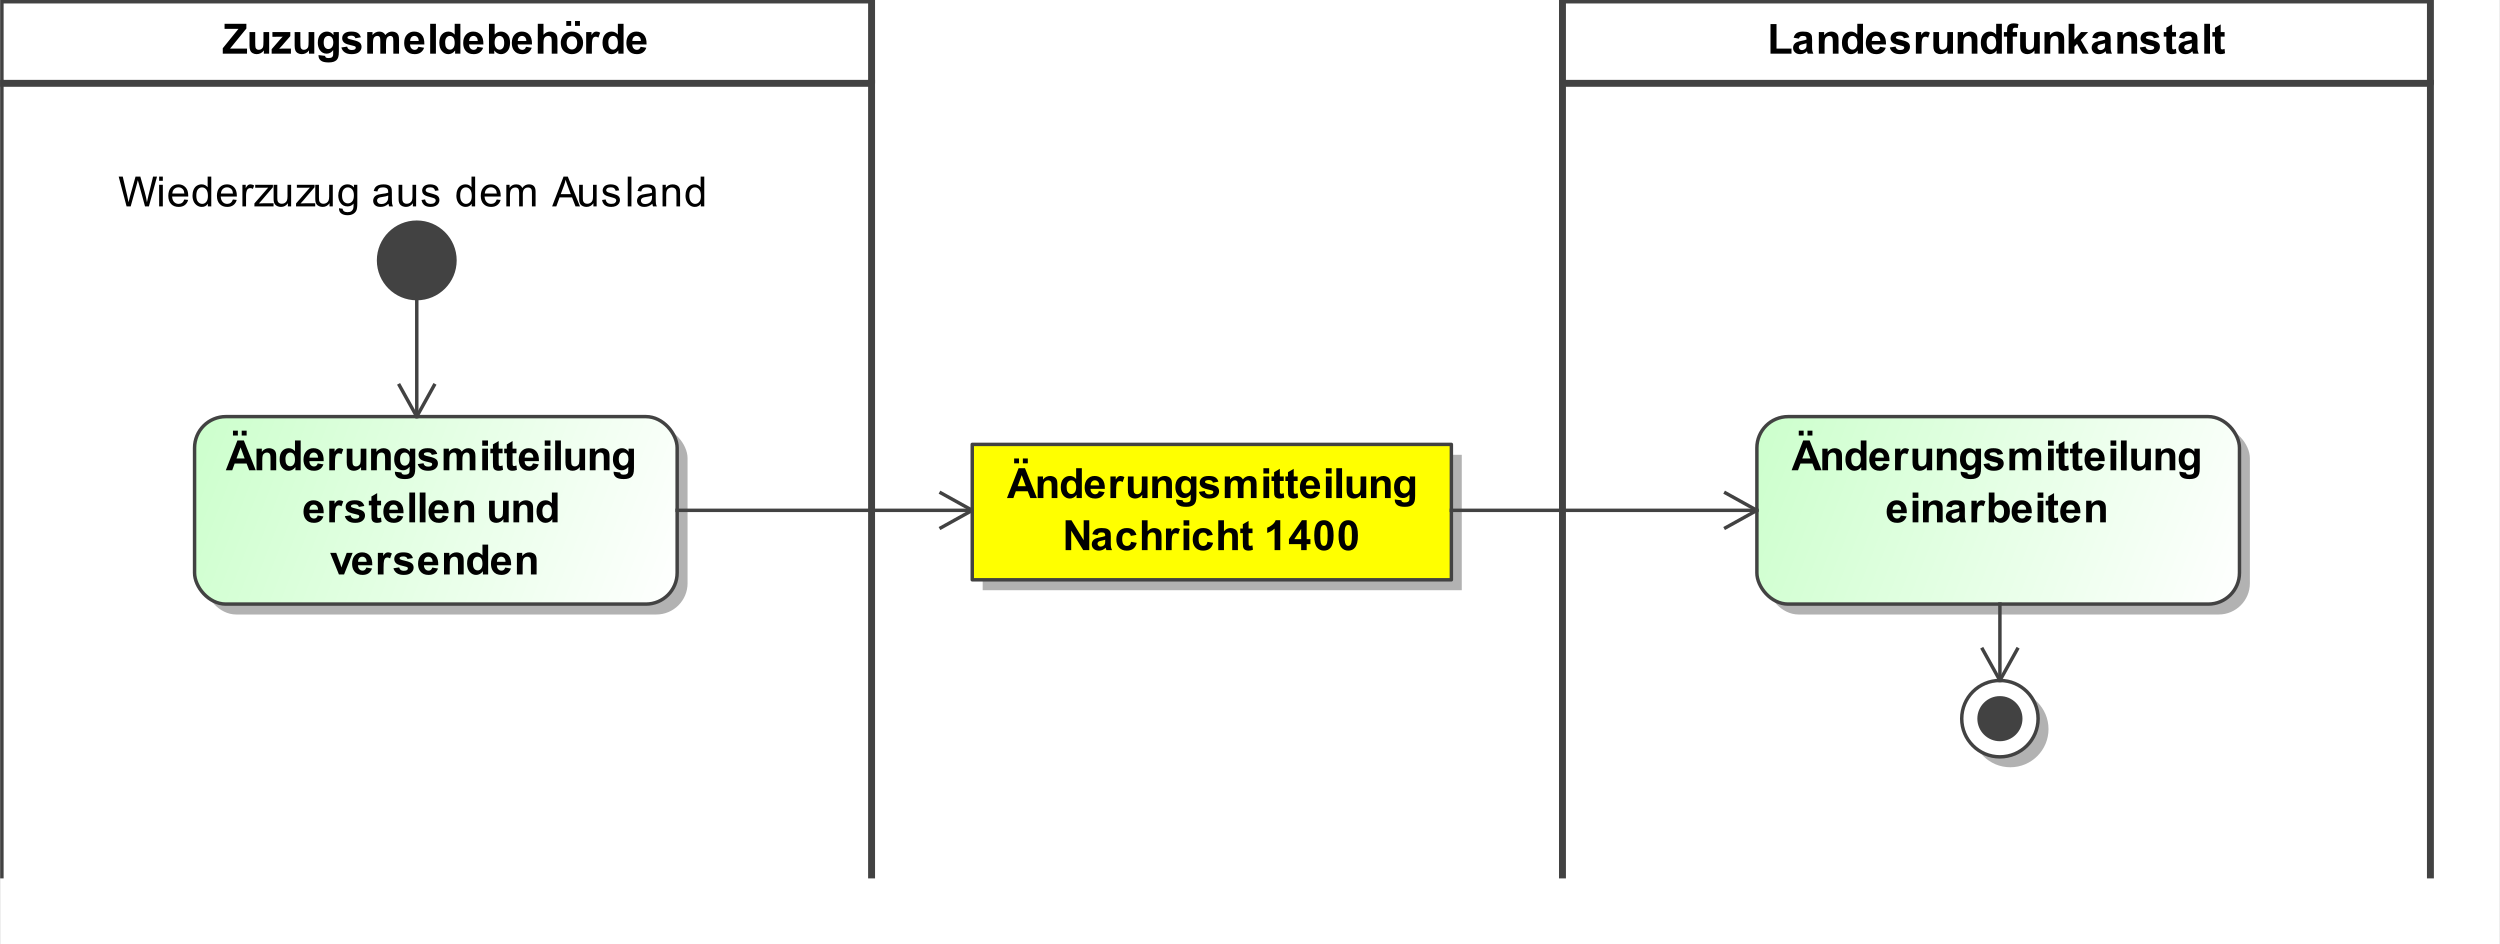 <?xml version="1.0" encoding="UTF-8"?><svg xmlns="http://www.w3.org/2000/svg" xmlns:xlink="http://www.w3.org/1999/xlink" fill-opacity="1" color-rendering="auto" color-interpolation="auto" stroke="black" text-rendering="auto" stroke-linecap="square" width="7.5in" stroke-miterlimit="10" stroke-opacity="1" shape-rendering="auto" fill="black" stroke-dasharray="none" font-weight="normal" stroke-width="1" viewBox="0 0 720 272" height="2.833in" font-family="'Arial'" font-style="normal" stroke-linejoin="miter" font-size="12" stroke-dashoffset="0" image-rendering="auto" preserveAspectRatio="xMidYMid meet" zoomAndPan="magnify" version="1.0" contentScriptType="text/ecmascript" contentStyleType="text/css"><rect x="0" y="0" width="720" height="272" fill="#808080" stroke="none"/><!--Generated by the Batik Graphics2D SVG Generator
 This is MagicDraw diagram.--><defs id="genericDefs"/><g><defs id="defs1"><linearGradient x1="506" gradientUnits="userSpaceOnUse" x2="645" y1="120" y2="174" id="linearGradient1" spreadMethod="pad" xlink:type="simple" xlink:show="other" xlink:actuate="onLoad"><stop stop-opacity="1" stop-color="rgb(204,255,204)" offset="0%"/><stop stop-opacity="1" stop-color="white" offset="100%"/></linearGradient><linearGradient x1="565" gradientUnits="userSpaceOnUse" x2="587" y1="196" y2="218" id="linearGradient2" spreadMethod="pad" xlink:type="simple" xlink:show="other" xlink:actuate="onLoad"><stop stop-opacity="1" stop-color="white" offset="0%"/><stop stop-opacity="1" stop-color="white" offset="100%"/></linearGradient><linearGradient x1="56" gradientUnits="userSpaceOnUse" x2="195" y1="120" y2="174" id="linearGradient3" spreadMethod="pad" xlink:type="simple" xlink:show="other" xlink:actuate="onLoad"><stop stop-opacity="1" stop-color="rgb(204,255,204)" offset="0%"/><stop stop-opacity="1" stop-color="white" offset="100%"/></linearGradient><linearGradient x1="280" gradientUnits="userSpaceOnUse" x2="418" y1="128" y2="167" id="linearGradient4" spreadMethod="pad" xlink:type="simple" xlink:show="other" xlink:actuate="onLoad"><stop stop-opacity="1" stop-color="yellow" offset="0%"/><stop stop-opacity="1" stop-color="yellow" offset="100%"/></linearGradient><clipPath clipPathUnits="userSpaceOnUse" id="clipPath1"><path d="M0 -5 L720 -5 L720 272 L0 272 L0 -5 Z"/></clipPath></defs><g fill="white" stroke="white"><rect x="0" width="720" height="277" y="-5" clip-path="url(#clipPath1)" stroke="none"/></g><g fill="rgb(66,66,66)" text-rendering="geometricPrecision" stroke-width="2" stroke-linejoin="round" stroke-linecap="butt" stroke="rgb(66,66,66)"><rect fill="none" x="450" width="250" height="24" y="0" clip-path="url(#clipPath1)"/><path fill="black" stroke-width="1" d="M509.922 15.457 L509.922 6.941 L511.656 6.941 L511.656 14.004 L515.969 14.004 L515.969 15.457 L509.922 15.457 ZM518.094 11.129 L516.594 10.863 Q516.844 9.957 517.461 9.527 Q518.078 9.098 519.297 9.098 Q520.391 9.098 520.93 9.355 Q521.469 9.613 521.688 10.012 Q521.906 10.41 521.906 11.488 L521.891 13.41 Q521.891 14.238 521.969 14.621 Q522.047 15.004 522.266 15.457 L520.641 15.457 Q520.578 15.285 520.484 14.973 Q520.438 14.816 520.422 14.77 Q520 15.191 519.523 15.395 Q519.047 15.598 518.5 15.598 Q517.531 15.598 516.977 15.074 Q516.422 14.551 516.422 13.754 Q516.422 13.223 516.68 12.816 Q516.938 12.41 517.391 12.184 Q517.844 11.957 518.703 11.801 Q519.844 11.582 520.297 11.395 L520.297 11.238 Q520.297 10.754 520.062 10.551 Q519.828 10.348 519.172 10.348 Q518.734 10.348 518.492 10.52 Q518.25 10.691 518.094 11.129 ZM520.297 12.473 Q519.984 12.566 519.297 12.715 Q518.609 12.863 518.391 13.004 Q518.078 13.238 518.078 13.582 Q518.078 13.926 518.336 14.184 Q518.594 14.441 518.984 14.441 Q519.438 14.441 519.844 14.145 Q520.141 13.926 520.234 13.598 Q520.297 13.395 520.297 12.801 L520.297 12.473 ZM529.516 15.457 L527.875 15.457 L527.875 12.285 Q527.875 11.27 527.773 10.973 Q527.672 10.676 527.43 10.512 Q527.188 10.348 526.859 10.348 Q526.422 10.348 526.086 10.582 Q525.75 10.816 525.625 11.207 Q525.5 11.598 525.5 12.645 L525.5 15.457 L523.844 15.457 L523.844 9.238 L525.375 9.238 L525.375 10.145 Q526.188 9.098 527.438 9.098 Q527.969 9.098 528.422 9.293 Q528.875 9.488 529.109 9.793 Q529.344 10.098 529.43 10.48 Q529.516 10.863 529.516 11.582 L529.516 15.457 ZM536.562 15.457 L535.047 15.457 L535.047 14.535 Q534.656 15.082 534.141 15.34 Q533.625 15.598 533.094 15.598 Q532.016 15.598 531.258 14.73 Q530.5 13.863 530.5 12.316 Q530.5 10.738 531.242 9.918 Q531.984 9.098 533.125 9.098 Q534.156 9.098 534.922 9.957 L534.922 6.863 L536.562 6.863 L536.562 15.457 ZM532.172 12.207 Q532.172 13.207 532.453 13.645 Q532.844 14.301 533.562 14.301 Q534.125 14.301 534.523 13.816 Q534.922 13.332 534.922 12.363 Q534.922 11.301 534.539 10.824 Q534.156 10.348 533.547 10.348 Q532.969 10.348 532.57 10.816 Q532.172 11.285 532.172 12.207 ZM541.469 13.473 L543.109 13.754 Q542.797 14.66 542.109 15.129 Q541.422 15.598 540.406 15.598 Q538.781 15.598 538 14.535 Q537.375 13.691 537.375 12.395 Q537.375 10.848 538.188 9.973 Q539 9.098 540.234 9.098 Q541.625 9.098 542.43 10.012 Q543.234 10.926 543.188 12.816 L539.062 12.816 Q539.094 13.551 539.469 13.957 Q539.844 14.363 540.422 14.363 Q540.797 14.363 541.062 14.152 Q541.328 13.941 541.469 13.473 ZM541.562 11.816 Q541.547 11.098 541.195 10.723 Q540.844 10.348 540.328 10.348 Q539.797 10.348 539.438 10.738 Q539.094 11.145 539.094 11.816 L541.562 11.816 ZM544.281 13.676 L545.938 13.426 Q546.047 13.91 546.367 14.16 Q546.688 14.41 547.266 14.41 Q547.906 14.41 548.219 14.176 Q548.438 14.004 548.438 13.738 Q548.438 13.551 548.328 13.426 Q548.203 13.301 547.781 13.207 Q545.781 12.77 545.25 12.41 Q544.516 11.895 544.516 11.004 Q544.516 10.191 545.148 9.645 Q545.781 9.098 547.125 9.098 Q548.406 9.098 549.031 9.512 Q549.656 9.926 549.891 10.738 L548.328 11.02 Q548.234 10.66 547.953 10.465 Q547.672 10.27 547.156 10.27 Q546.516 10.27 546.234 10.457 Q546.047 10.582 546.047 10.785 Q546.047 10.973 546.203 11.098 Q546.422 11.254 547.742 11.551 Q549.062 11.848 549.578 12.285 Q550.094 12.723 550.094 13.504 Q550.094 14.363 549.383 14.98 Q548.672 15.598 547.266 15.598 Q546 15.598 545.258 15.082 Q544.516 14.566 544.281 13.676 ZM553.438 15.457 L551.797 15.457 L551.797 9.238 L553.328 9.238 L553.328 10.113 Q553.719 9.488 554.031 9.293 Q554.344 9.098 554.734 9.098 Q555.297 9.098 555.828 9.41 L555.312 10.832 Q554.891 10.566 554.547 10.566 Q554.188 10.566 553.953 10.762 Q553.719 10.957 553.578 11.449 Q553.438 11.941 553.438 13.535 L553.438 15.457 ZM560.953 15.457 L560.953 14.52 Q560.625 15.02 560.07 15.309 Q559.516 15.598 558.891 15.598 Q558.266 15.598 557.766 15.324 Q557.266 15.051 557.047 14.551 Q556.828 14.051 556.828 13.176 L556.828 9.238 L558.469 9.238 L558.469 12.098 Q558.469 13.41 558.562 13.707 Q558.656 14.004 558.898 14.176 Q559.141 14.348 559.5 14.348 Q559.922 14.348 560.258 14.113 Q560.594 13.879 560.719 13.535 Q560.844 13.191 560.844 11.863 L560.844 9.238 L562.484 9.238 L562.484 15.457 L560.953 15.457 ZM569.516 15.457 L567.875 15.457 L567.875 12.285 Q567.875 11.27 567.773 10.973 Q567.672 10.676 567.43 10.512 Q567.188 10.348 566.859 10.348 Q566.422 10.348 566.086 10.582 Q565.75 10.816 565.625 11.207 Q565.5 11.598 565.5 12.645 L565.5 15.457 L563.844 15.457 L563.844 9.238 L565.375 9.238 L565.375 10.145 Q566.188 9.098 567.438 9.098 Q567.969 9.098 568.422 9.293 Q568.875 9.488 569.109 9.793 Q569.344 10.098 569.43 10.48 Q569.516 10.863 569.516 11.582 L569.516 15.457 ZM576.562 15.457 L575.047 15.457 L575.047 14.535 Q574.656 15.082 574.141 15.34 Q573.625 15.598 573.094 15.598 Q572.016 15.598 571.258 14.73 Q570.5 13.863 570.5 12.316 Q570.5 10.738 571.242 9.918 Q571.984 9.098 573.125 9.098 Q574.156 9.098 574.922 9.957 L574.922 6.863 L576.562 6.863 L576.562 15.457 ZM572.172 12.207 Q572.172 13.207 572.453 13.645 Q572.844 14.301 573.562 14.301 Q574.125 14.301 574.523 13.816 Q574.922 13.332 574.922 12.363 Q574.922 11.301 574.539 10.824 Q574.156 10.348 573.547 10.348 Q572.969 10.348 572.57 10.816 Q572.172 11.285 572.172 12.207 ZM577.141 9.238 L578.062 9.238 L578.062 8.77 Q578.062 7.973 578.227 7.59 Q578.391 7.207 578.836 6.965 Q579.281 6.723 579.969 6.723 Q580.672 6.723 581.344 6.926 L581.125 8.082 Q580.734 7.988 580.375 7.988 Q580.016 7.988 579.859 8.152 Q579.703 8.316 579.703 8.801 L579.703 9.238 L580.938 9.238 L580.938 10.535 L579.703 10.535 L579.703 15.457 L578.062 15.457 L578.062 10.535 L577.141 10.535 L577.141 9.238 ZM585.953 15.457 L585.953 14.52 Q585.625 15.02 585.07 15.309 Q584.516 15.598 583.891 15.598 Q583.266 15.598 582.766 15.324 Q582.266 15.051 582.047 14.551 Q581.828 14.051 581.828 13.176 L581.828 9.238 L583.469 9.238 L583.469 12.098 Q583.469 13.41 583.562 13.707 Q583.656 14.004 583.898 14.176 Q584.141 14.348 584.5 14.348 Q584.922 14.348 585.258 14.113 Q585.594 13.879 585.719 13.535 Q585.844 13.191 585.844 11.863 L585.844 9.238 L587.484 9.238 L587.484 15.457 L585.953 15.457 ZM594.516 15.457 L592.875 15.457 L592.875 12.285 Q592.875 11.27 592.773 10.973 Q592.672 10.676 592.43 10.512 Q592.188 10.348 591.859 10.348 Q591.422 10.348 591.086 10.582 Q590.75 10.816 590.625 11.207 Q590.5 11.598 590.5 12.645 L590.5 15.457 L588.844 15.457 L588.844 9.238 L590.375 9.238 L590.375 10.145 Q591.188 9.098 592.438 9.098 Q592.969 9.098 593.422 9.293 Q593.875 9.488 594.109 9.793 Q594.344 10.098 594.43 10.48 Q594.516 10.863 594.516 11.582 L594.516 15.457 ZM595.797 15.457 L595.797 6.863 L597.453 6.863 L597.453 11.426 L599.375 9.238 L601.406 9.238 L599.281 11.504 L601.562 15.457 L599.781 15.457 L598.219 12.66 L597.453 13.457 L597.453 15.457 L595.797 15.457 ZM604.094 11.129 L602.594 10.863 Q602.844 9.957 603.461 9.527 Q604.078 9.098 605.297 9.098 Q606.391 9.098 606.93 9.355 Q607.469 9.613 607.688 10.012 Q607.906 10.41 607.906 11.488 L607.891 13.41 Q607.891 14.238 607.969 14.621 Q608.047 15.004 608.266 15.457 L606.641 15.457 Q606.578 15.285 606.484 14.973 Q606.438 14.816 606.422 14.77 Q606 15.191 605.523 15.395 Q605.047 15.598 604.5 15.598 Q603.531 15.598 602.977 15.074 Q602.422 14.551 602.422 13.754 Q602.422 13.223 602.68 12.816 Q602.938 12.41 603.391 12.184 Q603.844 11.957 604.703 11.801 Q605.844 11.582 606.297 11.395 L606.297 11.238 Q606.297 10.754 606.062 10.551 Q605.828 10.348 605.172 10.348 Q604.734 10.348 604.492 10.52 Q604.25 10.691 604.094 11.129 ZM606.297 12.473 Q605.984 12.566 605.297 12.715 Q604.609 12.863 604.391 13.004 Q604.078 13.238 604.078 13.582 Q604.078 13.926 604.336 14.184 Q604.594 14.441 604.984 14.441 Q605.438 14.441 605.844 14.145 Q606.141 13.926 606.234 13.598 Q606.297 13.395 606.297 12.801 L606.297 12.473 ZM615.516 15.457 L613.875 15.457 L613.875 12.285 Q613.875 11.27 613.773 10.973 Q613.672 10.676 613.43 10.512 Q613.188 10.348 612.859 10.348 Q612.422 10.348 612.086 10.582 Q611.75 10.816 611.625 11.207 Q611.5 11.598 611.5 12.645 L611.5 15.457 L609.844 15.457 L609.844 9.238 L611.375 9.238 L611.375 10.145 Q612.188 9.098 613.438 9.098 Q613.969 9.098 614.422 9.293 Q614.875 9.488 615.109 9.793 Q615.344 10.098 615.43 10.48 Q615.516 10.863 615.516 11.582 L615.516 15.457 ZM616.281 13.676 L617.938 13.426 Q618.047 13.91 618.367 14.16 Q618.688 14.41 619.266 14.41 Q619.906 14.41 620.219 14.176 Q620.438 14.004 620.438 13.738 Q620.438 13.551 620.328 13.426 Q620.203 13.301 619.781 13.207 Q617.781 12.77 617.25 12.41 Q616.516 11.895 616.516 11.004 Q616.516 10.191 617.148 9.645 Q617.781 9.098 619.125 9.098 Q620.406 9.098 621.031 9.512 Q621.656 9.926 621.891 10.738 L620.328 11.02 Q620.234 10.66 619.953 10.465 Q619.672 10.27 619.156 10.27 Q618.516 10.27 618.234 10.457 Q618.047 10.582 618.047 10.785 Q618.047 10.973 618.203 11.098 Q618.422 11.254 619.742 11.551 Q621.062 11.848 621.578 12.285 Q622.094 12.723 622.094 13.504 Q622.094 14.363 621.383 14.98 Q620.672 15.598 619.266 15.598 Q618 15.598 617.258 15.082 Q616.516 14.566 616.281 13.676 ZM626.719 9.238 L626.719 10.551 L625.594 10.551 L625.594 13.051 Q625.594 13.816 625.625 13.941 Q625.656 14.066 625.773 14.152 Q625.891 14.238 626.047 14.238 Q626.281 14.238 626.703 14.066 L626.844 15.348 Q626.281 15.598 625.547 15.598 Q625.109 15.598 624.75 15.449 Q624.391 15.301 624.227 15.059 Q624.062 14.816 623.984 14.426 Q623.938 14.129 623.938 13.254 L623.938 10.551 L623.188 10.551 L623.188 9.238 L623.938 9.238 L623.938 8.004 L625.594 7.035 L625.594 9.238 L626.719 9.238 ZM629.094 11.129 L627.594 10.863 Q627.844 9.957 628.461 9.527 Q629.078 9.098 630.297 9.098 Q631.391 9.098 631.93 9.355 Q632.469 9.613 632.688 10.012 Q632.906 10.41 632.906 11.488 L632.891 13.41 Q632.891 14.238 632.969 14.621 Q633.047 15.004 633.266 15.457 L631.641 15.457 Q631.578 15.285 631.484 14.973 Q631.438 14.816 631.422 14.77 Q631 15.191 630.523 15.395 Q630.047 15.598 629.5 15.598 Q628.531 15.598 627.977 15.074 Q627.422 14.551 627.422 13.754 Q627.422 13.223 627.68 12.816 Q627.938 12.41 628.391 12.184 Q628.844 11.957 629.703 11.801 Q630.844 11.582 631.297 11.395 L631.297 11.238 Q631.297 10.754 631.062 10.551 Q630.828 10.348 630.172 10.348 Q629.734 10.348 629.492 10.52 Q629.25 10.691 629.094 11.129 ZM631.297 12.473 Q630.984 12.566 630.297 12.715 Q629.609 12.863 629.391 13.004 Q629.078 13.238 629.078 13.582 Q629.078 13.926 629.336 14.184 Q629.594 14.441 629.984 14.441 Q630.438 14.441 630.844 14.145 Q631.141 13.926 631.234 13.598 Q631.297 13.395 631.297 12.801 L631.297 12.473 ZM634.859 15.457 L634.859 6.863 L636.516 6.863 L636.516 15.457 L634.859 15.457 ZM640.719 9.238 L640.719 10.551 L639.594 10.551 L639.594 13.051 Q639.594 13.816 639.625 13.941 Q639.656 14.066 639.773 14.152 Q639.891 14.238 640.047 14.238 Q640.281 14.238 640.703 14.066 L640.844 15.348 Q640.281 15.598 639.547 15.598 Q639.109 15.598 638.75 15.449 Q638.391 15.301 638.227 15.059 Q638.062 14.816 637.984 14.426 Q637.938 14.129 637.938 13.254 L637.938 10.551 L637.188 10.551 L637.188 9.238 L637.938 9.238 L637.938 8.004 L639.594 7.035 L639.594 9.238 L640.719 9.238 Z" clip-path="url(#clipPath1)" stroke="none"/><line y2="252" fill="none" x1="450" clip-path="url(#clipPath1)" x2="450" y1="24"/><line y2="252" fill="none" x1="700" clip-path="url(#clipPath1)" x2="700" y1="24"/><rect x="509" y="123" clip-path="url(#clipPath1)" fill="rgb(178,178,178)" width="139" rx="9" ry="9" height="54" stroke="none" stroke-width="1"/><rect x="506" y="120" clip-path="url(#clipPath1)" fill="url(#linearGradient1)" width="139" rx="9" ry="9" height="54" stroke="none" stroke-width="1"/><rect x="506" y="120" clip-path="url(#clipPath1)" fill="none" width="139" rx="9" ry="9" height="54" stroke-width="1"/><path fill="black" stroke-width="1" d="M524.625 135.457 L522.734 135.457 L521.984 133.504 L518.547 133.504 L517.844 135.457 L516 135.457 L519.344 126.863 L521.188 126.863 L524.625 135.457 ZM521.422 132.051 L520.25 128.863 L519.078 132.051 L521.422 132.051 ZM518.062 125.457 L518.062 124.051 L519.469 124.051 L519.469 125.457 L518.062 125.457 ZM520.578 125.457 L520.578 124.051 L522 124.051 L522 125.457 L520.578 125.457 ZM530.516 135.457 L528.875 135.457 L528.875 132.285 Q528.875 131.269 528.773 130.973 Q528.672 130.676 528.43 130.512 Q528.188 130.348 527.859 130.348 Q527.422 130.348 527.086 130.582 Q526.75 130.816 526.625 131.207 Q526.5 131.598 526.5 132.644 L526.5 135.457 L524.844 135.457 L524.844 129.238 L526.375 129.238 L526.375 130.144 Q527.188 129.098 528.438 129.098 Q528.969 129.098 529.422 129.293 Q529.875 129.488 530.109 129.793 Q530.344 130.098 530.43 130.481 Q530.516 130.863 530.516 131.582 L530.516 135.457 ZM537.562 135.457 L536.047 135.457 L536.047 134.535 Q535.656 135.082 535.141 135.34 Q534.625 135.598 534.094 135.598 Q533.016 135.598 532.258 134.731 Q531.5 133.863 531.5 132.316 Q531.5 130.738 532.242 129.918 Q532.984 129.098 534.125 129.098 Q535.156 129.098 535.922 129.957 L535.922 126.863 L537.562 126.863 L537.562 135.457 ZM533.172 132.207 Q533.172 133.207 533.453 133.644 Q533.844 134.301 534.562 134.301 Q535.125 134.301 535.523 133.816 Q535.922 133.332 535.922 132.363 Q535.922 131.301 535.539 130.824 Q535.156 130.348 534.547 130.348 Q533.969 130.348 533.57 130.816 Q533.172 131.285 533.172 132.207 ZM542.469 133.473 L544.109 133.754 Q543.797 134.66 543.109 135.129 Q542.422 135.598 541.406 135.598 Q539.781 135.598 539 134.535 Q538.375 133.691 538.375 132.394 Q538.375 130.848 539.188 129.973 Q540 129.098 541.234 129.098 Q542.625 129.098 543.43 130.012 Q544.234 130.926 544.188 132.816 L540.062 132.816 Q540.094 133.551 540.469 133.957 Q540.844 134.363 541.422 134.363 Q541.797 134.363 542.062 134.152 Q542.328 133.941 542.469 133.473 ZM542.562 131.816 Q542.547 131.098 542.195 130.723 Q541.844 130.348 541.328 130.348 Q540.797 130.348 540.438 130.738 Q540.094 131.144 540.094 131.816 L542.562 131.816 ZM547.438 135.457 L545.797 135.457 L545.797 129.238 L547.328 129.238 L547.328 130.113 Q547.719 129.488 548.031 129.293 Q548.344 129.098 548.734 129.098 Q549.297 129.098 549.828 129.41 L549.312 130.832 Q548.891 130.566 548.547 130.566 Q548.188 130.566 547.953 130.762 Q547.719 130.957 547.578 131.449 Q547.438 131.941 547.438 133.535 L547.438 135.457 ZM554.953 135.457 L554.953 134.519 Q554.625 135.019 554.07 135.309 Q553.516 135.598 552.891 135.598 Q552.266 135.598 551.766 135.324 Q551.266 135.051 551.047 134.551 Q550.828 134.051 550.828 133.176 L550.828 129.238 L552.469 129.238 L552.469 132.098 Q552.469 133.41 552.562 133.707 Q552.656 134.004 552.898 134.176 Q553.141 134.348 553.5 134.348 Q553.922 134.348 554.258 134.113 Q554.594 133.879 554.719 133.535 Q554.844 133.191 554.844 131.863 L554.844 129.238 L556.484 129.238 L556.484 135.457 L554.953 135.457 ZM563.516 135.457 L561.875 135.457 L561.875 132.285 Q561.875 131.269 561.773 130.973 Q561.672 130.676 561.43 130.512 Q561.188 130.348 560.859 130.348 Q560.422 130.348 560.086 130.582 Q559.75 130.816 559.625 131.207 Q559.5 131.598 559.5 132.644 L559.5 135.457 L557.844 135.457 L557.844 129.238 L559.375 129.238 L559.375 130.144 Q560.188 129.098 561.438 129.098 Q561.969 129.098 562.422 129.293 Q562.875 129.488 563.109 129.793 Q563.344 130.098 563.43 130.481 Q563.516 130.863 563.516 131.582 L563.516 135.457 ZM564.703 135.863 L566.594 136.098 Q566.641 136.426 566.812 136.551 Q567.047 136.723 567.547 136.723 Q568.188 136.723 568.516 136.535 Q568.734 136.394 568.844 136.113 Q568.922 135.91 568.922 135.363 L568.922 134.441 Q568.172 135.457 567.047 135.457 Q565.797 135.457 565.062 134.394 Q564.5 133.551 564.5 132.316 Q564.5 130.738 565.25 129.918 Q566 129.098 567.125 129.098 Q568.266 129.098 569.016 130.113 L569.016 129.238 L570.562 129.238 L570.562 134.816 Q570.562 135.926 570.383 136.465 Q570.203 137.004 569.875 137.316 Q569.547 137.629 569 137.809 Q568.453 137.988 567.609 137.988 Q566.031 137.988 565.367 137.441 Q564.703 136.894 564.703 136.066 Q564.703 135.988 564.703 135.863 ZM566.188 132.223 Q566.188 133.207 566.57 133.668 Q566.953 134.129 567.516 134.129 Q568.109 134.129 568.531 133.652 Q568.953 133.176 568.953 132.254 Q568.953 131.285 568.555 130.816 Q568.156 130.348 567.547 130.348 Q566.953 130.348 566.57 130.809 Q566.188 131.269 566.188 132.223 ZM571.281 133.676 L572.938 133.426 Q573.047 133.91 573.367 134.16 Q573.688 134.41 574.266 134.41 Q574.906 134.41 575.219 134.176 Q575.438 134.004 575.438 133.738 Q575.438 133.551 575.328 133.426 Q575.203 133.301 574.781 133.207 Q572.781 132.769 572.25 132.41 Q571.516 131.894 571.516 131.004 Q571.516 130.191 572.148 129.644 Q572.781 129.098 574.125 129.098 Q575.406 129.098 576.031 129.512 Q576.656 129.926 576.891 130.738 L575.328 131.019 Q575.234 130.66 574.953 130.465 Q574.672 130.269 574.156 130.269 Q573.516 130.269 573.234 130.457 Q573.047 130.582 573.047 130.785 Q573.047 130.973 573.203 131.098 Q573.422 131.254 574.742 131.551 Q576.062 131.848 576.578 132.285 Q577.094 132.723 577.094 133.504 Q577.094 134.363 576.383 134.981 Q575.672 135.598 574.266 135.598 Q573 135.598 572.258 135.082 Q571.516 134.566 571.281 133.676 ZM578.734 129.238 L580.25 129.238 L580.25 130.082 Q581.078 129.098 582.203 129.098 Q582.797 129.098 583.234 129.34 Q583.672 129.582 583.953 130.082 Q584.359 129.582 584.836 129.34 Q585.312 129.098 585.859 129.098 Q586.531 129.098 587.008 129.371 Q587.484 129.644 587.719 130.191 Q587.891 130.582 587.891 131.473 L587.891 135.457 L586.25 135.457 L586.25 131.894 Q586.25 130.973 586.078 130.707 Q585.844 130.348 585.375 130.348 Q585.031 130.348 584.727 130.559 Q584.422 130.769 584.281 131.176 Q584.141 131.582 584.141 132.473 L584.141 135.457 L582.5 135.457 L582.5 132.051 Q582.5 131.144 582.414 130.879 Q582.328 130.613 582.141 130.481 Q581.953 130.348 581.641 130.348 Q581.266 130.348 580.961 130.559 Q580.656 130.769 580.523 131.152 Q580.391 131.535 580.391 132.426 L580.391 135.457 L578.734 135.457 L578.734 129.238 ZM589.859 128.394 L589.859 126.863 L591.516 126.863 L591.516 128.394 L589.859 128.394 ZM589.859 135.457 L589.859 129.238 L591.516 129.238 L591.516 135.457 L589.859 135.457 ZM595.719 129.238 L595.719 130.551 L594.594 130.551 L594.594 133.051 Q594.594 133.816 594.625 133.941 Q594.656 134.066 594.773 134.152 Q594.891 134.238 595.047 134.238 Q595.281 134.238 595.703 134.066 L595.844 135.348 Q595.281 135.598 594.547 135.598 Q594.109 135.598 593.75 135.449 Q593.391 135.301 593.227 135.059 Q593.062 134.816 592.984 134.426 Q592.938 134.129 592.938 133.254 L592.938 130.551 L592.188 130.551 L592.188 129.238 L592.938 129.238 L592.938 128.004 L594.594 127.035 L594.594 129.238 L595.719 129.238 ZM599.719 129.238 L599.719 130.551 L598.594 130.551 L598.594 133.051 Q598.594 133.816 598.625 133.941 Q598.656 134.066 598.773 134.152 Q598.891 134.238 599.047 134.238 Q599.281 134.238 599.703 134.066 L599.844 135.348 Q599.281 135.598 598.547 135.598 Q598.109 135.598 597.75 135.449 Q597.391 135.301 597.227 135.059 Q597.062 134.816 596.984 134.426 Q596.938 134.129 596.938 133.254 L596.938 130.551 L596.188 130.551 L596.188 129.238 L596.938 129.238 L596.938 128.004 L598.594 127.035 L598.594 129.238 L599.719 129.238 ZM604.469 133.473 L606.109 133.754 Q605.797 134.66 605.109 135.129 Q604.422 135.598 603.406 135.598 Q601.781 135.598 601 134.535 Q600.375 133.691 600.375 132.394 Q600.375 130.848 601.188 129.973 Q602 129.098 603.234 129.098 Q604.625 129.098 605.43 130.012 Q606.234 130.926 606.188 132.816 L602.062 132.816 Q602.094 133.551 602.469 133.957 Q602.844 134.363 603.422 134.363 Q603.797 134.363 604.062 134.152 Q604.328 133.941 604.469 133.473 ZM604.562 131.816 Q604.547 131.098 604.195 130.723 Q603.844 130.348 603.328 130.348 Q602.797 130.348 602.438 130.738 Q602.094 131.144 602.094 131.816 L604.562 131.816 ZM607.859 128.394 L607.859 126.863 L609.516 126.863 L609.516 128.394 L607.859 128.394 ZM607.859 135.457 L607.859 129.238 L609.516 129.238 L609.516 135.457 L607.859 135.457 ZM610.859 135.457 L610.859 126.863 L612.516 126.863 L612.516 135.457 L610.859 135.457 ZM617.953 135.457 L617.953 134.519 Q617.625 135.019 617.07 135.309 Q616.516 135.598 615.891 135.598 Q615.266 135.598 614.766 135.324 Q614.266 135.051 614.047 134.551 Q613.828 134.051 613.828 133.176 L613.828 129.238 L615.469 129.238 L615.469 132.098 Q615.469 133.41 615.562 133.707 Q615.656 134.004 615.898 134.176 Q616.141 134.348 616.5 134.348 Q616.922 134.348 617.258 134.113 Q617.594 133.879 617.719 133.535 Q617.844 133.191 617.844 131.863 L617.844 129.238 L619.484 129.238 L619.484 135.457 L617.953 135.457 ZM626.516 135.457 L624.875 135.457 L624.875 132.285 Q624.875 131.269 624.773 130.973 Q624.672 130.676 624.43 130.512 Q624.188 130.348 623.859 130.348 Q623.422 130.348 623.086 130.582 Q622.75 130.816 622.625 131.207 Q622.5 131.598 622.5 132.644 L622.5 135.457 L620.844 135.457 L620.844 129.238 L622.375 129.238 L622.375 130.144 Q623.188 129.098 624.438 129.098 Q624.969 129.098 625.422 129.293 Q625.875 129.488 626.109 129.793 Q626.344 130.098 626.43 130.481 Q626.516 130.863 626.516 131.582 L626.516 135.457 ZM627.703 135.863 L629.594 136.098 Q629.641 136.426 629.812 136.551 Q630.047 136.723 630.547 136.723 Q631.188 136.723 631.516 136.535 Q631.734 136.394 631.844 136.113 Q631.922 135.91 631.922 135.363 L631.922 134.441 Q631.172 135.457 630.047 135.457 Q628.797 135.457 628.062 134.394 Q627.5 133.551 627.5 132.316 Q627.5 130.738 628.25 129.918 Q629 129.098 630.125 129.098 Q631.266 129.098 632.016 130.113 L632.016 129.238 L633.562 129.238 L633.562 134.816 Q633.562 135.926 633.383 136.465 Q633.203 137.004 632.875 137.316 Q632.547 137.629 632 137.809 Q631.453 137.988 630.609 137.988 Q629.031 137.988 628.367 137.441 Q627.703 136.894 627.703 136.066 Q627.703 135.988 627.703 135.863 ZM629.188 132.223 Q629.188 133.207 629.57 133.668 Q629.953 134.129 630.516 134.129 Q631.109 134.129 631.531 133.652 Q631.953 133.176 631.953 132.254 Q631.953 131.285 631.555 130.816 Q631.156 130.348 630.547 130.348 Q629.953 130.348 629.57 130.809 Q629.188 131.269 629.188 132.223 Z" clip-path="url(#clipPath1)" stroke="none"/><path fill="black" stroke-width="1" d="M547.469 148.473 L549.109 148.754 Q548.797 149.66 548.109 150.129 Q547.422 150.598 546.406 150.598 Q544.781 150.598 544 149.535 Q543.375 148.691 543.375 147.394 Q543.375 145.848 544.188 144.973 Q545 144.098 546.234 144.098 Q547.625 144.098 548.43 145.012 Q549.234 145.926 549.188 147.816 L545.062 147.816 Q545.094 148.551 545.469 148.957 Q545.844 149.363 546.422 149.363 Q546.797 149.363 547.062 149.152 Q547.328 148.941 547.469 148.473 ZM547.562 146.816 Q547.547 146.098 547.195 145.723 Q546.844 145.348 546.328 145.348 Q545.797 145.348 545.438 145.738 Q545.094 146.144 545.094 146.816 L547.562 146.816 ZM550.859 143.394 L550.859 141.863 L552.516 141.863 L552.516 143.394 L550.859 143.394 ZM550.859 150.457 L550.859 144.238 L552.516 144.238 L552.516 150.457 L550.859 150.457 ZM559.516 150.457 L557.875 150.457 L557.875 147.285 Q557.875 146.269 557.773 145.973 Q557.672 145.676 557.43 145.512 Q557.188 145.348 556.859 145.348 Q556.422 145.348 556.086 145.582 Q555.75 145.816 555.625 146.207 Q555.5 146.598 555.5 147.644 L555.5 150.457 L553.844 150.457 L553.844 144.238 L555.375 144.238 L555.375 145.144 Q556.188 144.098 557.438 144.098 Q557.969 144.098 558.422 144.293 Q558.875 144.488 559.109 144.793 Q559.344 145.098 559.43 145.481 Q559.516 145.863 559.516 146.582 L559.516 150.457 ZM562.094 146.129 L560.594 145.863 Q560.844 144.957 561.461 144.527 Q562.078 144.098 563.297 144.098 Q564.391 144.098 564.93 144.356 Q565.469 144.613 565.688 145.012 Q565.906 145.41 565.906 146.488 L565.891 148.41 Q565.891 149.238 565.969 149.621 Q566.047 150.004 566.266 150.457 L564.641 150.457 Q564.578 150.285 564.484 149.973 Q564.438 149.816 564.422 149.769 Q564 150.191 563.523 150.394 Q563.047 150.598 562.5 150.598 Q561.531 150.598 560.977 150.074 Q560.422 149.551 560.422 148.754 Q560.422 148.223 560.68 147.816 Q560.938 147.41 561.391 147.184 Q561.844 146.957 562.703 146.801 Q563.844 146.582 564.297 146.394 L564.297 146.238 Q564.297 145.754 564.062 145.551 Q563.828 145.348 563.172 145.348 Q562.734 145.348 562.492 145.519 Q562.25 145.691 562.094 146.129 ZM564.297 147.473 Q563.984 147.566 563.297 147.715 Q562.609 147.863 562.391 148.004 Q562.078 148.238 562.078 148.582 Q562.078 148.926 562.336 149.184 Q562.594 149.441 562.984 149.441 Q563.438 149.441 563.844 149.144 Q564.141 148.926 564.234 148.598 Q564.297 148.394 564.297 147.801 L564.297 147.473 ZM569.438 150.457 L567.797 150.457 L567.797 144.238 L569.328 144.238 L569.328 145.113 Q569.719 144.488 570.031 144.293 Q570.344 144.098 570.734 144.098 Q571.297 144.098 571.828 144.41 L571.312 145.832 Q570.891 145.566 570.547 145.566 Q570.188 145.566 569.953 145.762 Q569.719 145.957 569.578 146.449 Q569.438 146.941 569.438 148.535 L569.438 150.457 ZM572.797 150.457 L572.797 141.863 L574.438 141.863 L574.438 144.957 Q575.203 144.098 576.25 144.098 Q577.375 144.098 578.125 144.918 Q578.875 145.738 578.875 147.285 Q578.875 148.879 578.109 149.738 Q577.344 150.598 576.266 150.598 Q575.734 150.598 575.219 150.332 Q574.703 150.066 574.328 149.535 L574.328 150.457 L572.797 150.457 ZM574.422 147.207 Q574.422 148.176 574.734 148.644 Q575.156 149.301 575.875 149.301 Q576.406 149.301 576.797 148.832 Q577.188 148.363 577.188 147.363 Q577.188 146.301 576.797 145.824 Q576.406 145.348 575.797 145.348 Q575.219 145.348 574.82 145.809 Q574.422 146.269 574.422 147.207 ZM583.469 148.473 L585.109 148.754 Q584.797 149.66 584.109 150.129 Q583.422 150.598 582.406 150.598 Q580.781 150.598 580 149.535 Q579.375 148.691 579.375 147.394 Q579.375 145.848 580.188 144.973 Q581 144.098 582.234 144.098 Q583.625 144.098 584.43 145.012 Q585.234 145.926 585.188 147.816 L581.062 147.816 Q581.094 148.551 581.469 148.957 Q581.844 149.363 582.422 149.363 Q582.797 149.363 583.062 149.152 Q583.328 148.941 583.469 148.473 ZM583.562 146.816 Q583.547 146.098 583.195 145.723 Q582.844 145.348 582.328 145.348 Q581.797 145.348 581.438 145.738 Q581.094 146.144 581.094 146.816 L583.562 146.816 ZM586.859 143.394 L586.859 141.863 L588.516 141.863 L588.516 143.394 L586.859 143.394 ZM586.859 150.457 L586.859 144.238 L588.516 144.238 L588.516 150.457 L586.859 150.457 ZM592.719 144.238 L592.719 145.551 L591.594 145.551 L591.594 148.051 Q591.594 148.816 591.625 148.941 Q591.656 149.066 591.773 149.152 Q591.891 149.238 592.047 149.238 Q592.281 149.238 592.703 149.066 L592.844 150.348 Q592.281 150.598 591.547 150.598 Q591.109 150.598 590.75 150.449 Q590.391 150.301 590.227 150.059 Q590.062 149.816 589.984 149.426 Q589.938 149.129 589.938 148.254 L589.938 145.551 L589.188 145.551 L589.188 144.238 L589.938 144.238 L589.938 143.004 L591.594 142.035 L591.594 144.238 L592.719 144.238 ZM597.469 148.473 L599.109 148.754 Q598.797 149.66 598.109 150.129 Q597.422 150.598 596.406 150.598 Q594.781 150.598 594 149.535 Q593.375 148.691 593.375 147.394 Q593.375 145.848 594.188 144.973 Q595 144.098 596.234 144.098 Q597.625 144.098 598.43 145.012 Q599.234 145.926 599.188 147.816 L595.062 147.816 Q595.094 148.551 595.469 148.957 Q595.844 149.363 596.422 149.363 Q596.797 149.363 597.062 149.152 Q597.328 148.941 597.469 148.473 ZM597.562 146.816 Q597.547 146.098 597.195 145.723 Q596.844 145.348 596.328 145.348 Q595.797 145.348 595.438 145.738 Q595.094 146.144 595.094 146.816 L597.562 146.816 ZM606.516 150.457 L604.875 150.457 L604.875 147.285 Q604.875 146.269 604.773 145.973 Q604.672 145.676 604.43 145.512 Q604.188 145.348 603.859 145.348 Q603.422 145.348 603.086 145.582 Q602.75 145.816 602.625 146.207 Q602.5 146.598 602.5 147.644 L602.5 150.457 L600.844 150.457 L600.844 144.238 L602.375 144.238 L602.375 145.144 Q603.188 144.098 604.438 144.098 Q604.969 144.098 605.422 144.293 Q605.875 144.488 606.109 144.793 Q606.344 145.098 606.43 145.481 Q606.516 145.863 606.516 146.582 L606.516 150.457 Z" clip-path="url(#clipPath1)" stroke="none"/><circle clip-path="url(#clipPath1)" fill="rgb(178,178,178)" r="11" cx="579" cy="210" stroke="none" stroke-width="1"/><circle clip-path="url(#clipPath1)" fill="url(#linearGradient2)" r="11" cx="576" cy="207" stroke="none" stroke-width="1"/><circle fill="none" stroke-width="1" r="11" clip-path="url(#clipPath1)" cx="576" cy="207"/><circle stroke-width="1" r="6" clip-path="url(#clipPath1)" cx="576" cy="207" stroke="none"/><circle fill="none" stroke-width="1" r="6" clip-path="url(#clipPath1)" cx="576" cy="207"/><rect fill="none" x="0" width="251" height="24" y="0" clip-path="url(#clipPath1)"/><path fill="black" stroke-width="1" d="M64.125 15.457 L64.125 13.895 L68.641 8.316 L64.641 8.316 L64.641 6.863 L70.922 6.863 L70.922 8.207 L66.219 14.004 L71.109 14.004 L71.109 15.457 L64.125 15.457 ZM75.953 15.457 L75.953 14.52 Q75.625 15.02 75.07 15.309 Q74.516 15.598 73.891 15.598 Q73.266 15.598 72.766 15.324 Q72.266 15.051 72.047 14.551 Q71.828 14.051 71.828 13.176 L71.828 9.238 L73.469 9.238 L73.469 12.098 Q73.469 13.41 73.562 13.707 Q73.656 14.004 73.898 14.176 Q74.141 14.348 74.5 14.348 Q74.922 14.348 75.258 14.113 Q75.594 13.879 75.719 13.535 Q75.844 13.191 75.844 11.863 L75.844 9.238 L77.484 9.238 L77.484 15.457 L75.953 15.457 ZM78.203 15.457 L78.203 14.176 L80.531 11.488 Q81.109 10.832 81.375 10.566 Q81.094 10.582 80.625 10.582 L78.422 10.598 L78.422 9.238 L83.578 9.238 L83.578 10.395 L81.188 13.145 L80.359 14.051 Q81.047 14.004 81.203 14.004 L83.75 14.004 L83.75 15.457 L78.203 15.457 ZM88.953 15.457 L88.953 14.52 Q88.625 15.02 88.07 15.309 Q87.516 15.598 86.891 15.598 Q86.266 15.598 85.766 15.324 Q85.266 15.051 85.047 14.551 Q84.828 14.051 84.828 13.176 L84.828 9.238 L86.469 9.238 L86.469 12.098 Q86.469 13.41 86.562 13.707 Q86.656 14.004 86.898 14.176 Q87.141 14.348 87.5 14.348 Q87.922 14.348 88.258 14.113 Q88.594 13.879 88.719 13.535 Q88.844 13.191 88.844 11.863 L88.844 9.238 L90.484 9.238 L90.484 15.457 L88.953 15.457 ZM91.703 15.863 L93.594 16.098 Q93.641 16.426 93.812 16.551 Q94.047 16.723 94.547 16.723 Q95.188 16.723 95.516 16.535 Q95.734 16.395 95.844 16.113 Q95.922 15.91 95.922 15.363 L95.922 14.441 Q95.172 15.457 94.047 15.457 Q92.797 15.457 92.062 14.395 Q91.5 13.551 91.5 12.316 Q91.5 10.738 92.25 9.918 Q93 9.098 94.125 9.098 Q95.266 9.098 96.016 10.113 L96.016 9.238 L97.562 9.238 L97.562 14.816 Q97.562 15.926 97.383 16.465 Q97.203 17.004 96.875 17.316 Q96.547 17.629 96 17.809 Q95.453 17.988 94.609 17.988 Q93.031 17.988 92.367 17.441 Q91.703 16.895 91.703 16.066 Q91.703 15.988 91.703 15.863 ZM93.188 12.223 Q93.188 13.207 93.57 13.668 Q93.953 14.129 94.516 14.129 Q95.109 14.129 95.531 13.652 Q95.953 13.176 95.953 12.254 Q95.953 11.285 95.555 10.816 Q95.156 10.348 94.547 10.348 Q93.953 10.348 93.57 10.809 Q93.188 11.27 93.188 12.223 ZM98.281 13.676 L99.938 13.426 Q100.047 13.91 100.367 14.16 Q100.688 14.41 101.266 14.41 Q101.906 14.41 102.219 14.176 Q102.438 14.004 102.438 13.738 Q102.438 13.551 102.328 13.426 Q102.203 13.301 101.781 13.207 Q99.781 12.77 99.25 12.41 Q98.516 11.895 98.516 11.004 Q98.516 10.191 99.148 9.645 Q99.781 9.098 101.125 9.098 Q102.406 9.098 103.031 9.512 Q103.656 9.926 103.891 10.738 L102.328 11.02 Q102.234 10.66 101.953 10.465 Q101.672 10.27 101.156 10.27 Q100.516 10.27 100.234 10.457 Q100.047 10.582 100.047 10.785 Q100.047 10.973 100.203 11.098 Q100.422 11.254 101.742 11.551 Q103.062 11.848 103.578 12.285 Q104.094 12.723 104.094 13.504 Q104.094 14.363 103.383 14.98 Q102.672 15.598 101.266 15.598 Q100 15.598 99.258 15.082 Q98.516 14.566 98.281 13.676 ZM105.734 9.238 L107.25 9.238 L107.25 10.082 Q108.078 9.098 109.203 9.098 Q109.797 9.098 110.234 9.34 Q110.672 9.582 110.953 10.082 Q111.359 9.582 111.836 9.34 Q112.312 9.098 112.859 9.098 Q113.531 9.098 114.008 9.371 Q114.484 9.645 114.719 10.191 Q114.891 10.582 114.891 11.473 L114.891 15.457 L113.25 15.457 L113.25 11.895 Q113.25 10.973 113.078 10.707 Q112.844 10.348 112.375 10.348 Q112.031 10.348 111.727 10.559 Q111.422 10.77 111.281 11.176 Q111.141 11.582 111.141 12.473 L111.141 15.457 L109.5 15.457 L109.5 12.051 Q109.5 11.145 109.414 10.879 Q109.328 10.613 109.141 10.48 Q108.953 10.348 108.641 10.348 Q108.266 10.348 107.961 10.559 Q107.656 10.77 107.523 11.152 Q107.391 11.535 107.391 12.426 L107.391 15.457 L105.734 15.457 L105.734 9.238 ZM120.469 13.473 L122.109 13.754 Q121.797 14.66 121.109 15.129 Q120.422 15.598 119.406 15.598 Q117.781 15.598 117 14.535 Q116.375 13.691 116.375 12.395 Q116.375 10.848 117.188 9.973 Q118 9.098 119.234 9.098 Q120.625 9.098 121.43 10.012 Q122.234 10.926 122.188 12.816 L118.062 12.816 Q118.094 13.551 118.469 13.957 Q118.844 14.363 119.422 14.363 Q119.797 14.363 120.062 14.152 Q120.328 13.941 120.469 13.473 ZM120.562 11.816 Q120.547 11.098 120.195 10.723 Q119.844 10.348 119.328 10.348 Q118.797 10.348 118.438 10.738 Q118.094 11.145 118.094 11.816 L120.562 11.816 ZM123.859 15.457 L123.859 6.863 L125.516 6.863 L125.516 15.457 L123.859 15.457 ZM132.562 15.457 L131.047 15.457 L131.047 14.535 Q130.656 15.082 130.141 15.34 Q129.625 15.598 129.094 15.598 Q128.016 15.598 127.258 14.73 Q126.5 13.863 126.5 12.316 Q126.5 10.738 127.242 9.918 Q127.984 9.098 129.125 9.098 Q130.156 9.098 130.922 9.957 L130.922 6.863 L132.562 6.863 L132.562 15.457 ZM128.172 12.207 Q128.172 13.207 128.453 13.645 Q128.844 14.301 129.562 14.301 Q130.125 14.301 130.523 13.816 Q130.922 13.332 130.922 12.363 Q130.922 11.301 130.539 10.824 Q130.156 10.348 129.547 10.348 Q128.969 10.348 128.57 10.816 Q128.172 11.285 128.172 12.207 ZM137.469 13.473 L139.109 13.754 Q138.797 14.66 138.109 15.129 Q137.422 15.598 136.406 15.598 Q134.781 15.598 134 14.535 Q133.375 13.691 133.375 12.395 Q133.375 10.848 134.188 9.973 Q135 9.098 136.234 9.098 Q137.625 9.098 138.43 10.012 Q139.234 10.926 139.188 12.816 L135.062 12.816 Q135.094 13.551 135.469 13.957 Q135.844 14.363 136.422 14.363 Q136.797 14.363 137.062 14.152 Q137.328 13.941 137.469 13.473 ZM137.562 11.816 Q137.547 11.098 137.195 10.723 Q136.844 10.348 136.328 10.348 Q135.797 10.348 135.438 10.738 Q135.094 11.145 135.094 11.816 L137.562 11.816 ZM140.797 15.457 L140.797 6.863 L142.438 6.863 L142.438 9.957 Q143.203 9.098 144.25 9.098 Q145.375 9.098 146.125 9.918 Q146.875 10.738 146.875 12.285 Q146.875 13.879 146.109 14.738 Q145.344 15.598 144.266 15.598 Q143.734 15.598 143.219 15.332 Q142.703 15.066 142.328 14.535 L142.328 15.457 L140.797 15.457 ZM142.422 12.207 Q142.422 13.176 142.734 13.645 Q143.156 14.301 143.875 14.301 Q144.406 14.301 144.797 13.832 Q145.188 13.363 145.188 12.363 Q145.188 11.301 144.797 10.824 Q144.406 10.348 143.797 10.348 Q143.219 10.348 142.82 10.809 Q142.422 11.27 142.422 12.207 ZM151.469 13.473 L153.109 13.754 Q152.797 14.66 152.109 15.129 Q151.422 15.598 150.406 15.598 Q148.781 15.598 148 14.535 Q147.375 13.691 147.375 12.395 Q147.375 10.848 148.188 9.973 Q149 9.098 150.234 9.098 Q151.625 9.098 152.43 10.012 Q153.234 10.926 153.188 12.816 L149.062 12.816 Q149.094 13.551 149.469 13.957 Q149.844 14.363 150.422 14.363 Q150.797 14.363 151.062 14.152 Q151.328 13.941 151.469 13.473 ZM151.562 11.816 Q151.547 11.098 151.195 10.723 Q150.844 10.348 150.328 10.348 Q149.797 10.348 149.438 10.738 Q149.094 11.145 149.094 11.816 L151.562 11.816 ZM156.5 6.863 L156.5 10.02 Q157.297 9.098 158.406 9.098 Q158.969 9.098 159.43 9.309 Q159.891 9.52 160.125 9.848 Q160.359 10.176 160.438 10.574 Q160.516 10.973 160.516 11.801 L160.516 15.457 L158.875 15.457 L158.875 12.176 Q158.875 11.191 158.781 10.926 Q158.688 10.66 158.453 10.504 Q158.219 10.348 157.859 10.348 Q157.453 10.348 157.125 10.551 Q156.797 10.754 156.648 11.152 Q156.5 11.551 156.5 12.332 L156.5 15.457 L154.859 15.457 L154.859 6.863 L156.5 6.863 ZM161.484 12.254 Q161.484 11.441 161.891 10.668 Q162.297 9.895 163.031 9.496 Q163.766 9.098 164.688 9.098 Q166.094 9.098 167 10.012 Q167.906 10.926 167.906 12.332 Q167.906 13.738 166.992 14.668 Q166.078 15.598 164.703 15.598 Q163.844 15.598 163.07 15.207 Q162.297 14.816 161.891 14.074 Q161.484 13.332 161.484 12.254 ZM163.172 12.348 Q163.172 13.27 163.609 13.762 Q164.047 14.254 164.688 14.254 Q165.344 14.254 165.773 13.762 Q166.203 13.27 166.203 12.332 Q166.203 11.426 165.773 10.934 Q165.344 10.441 164.688 10.441 Q164.047 10.441 163.609 10.934 Q163.172 11.426 163.172 12.348 ZM163.062 7.457 L163.062 6.051 L164.469 6.051 L164.469 7.457 L163.062 7.457 ZM165.578 7.457 L165.578 6.051 L167 6.051 L167 7.457 L165.578 7.457 ZM170.438 15.457 L168.797 15.457 L168.797 9.238 L170.328 9.238 L170.328 10.113 Q170.719 9.488 171.031 9.293 Q171.344 9.098 171.734 9.098 Q172.297 9.098 172.828 9.41 L172.312 10.832 Q171.891 10.566 171.547 10.566 Q171.188 10.566 170.953 10.762 Q170.719 10.957 170.578 11.449 Q170.438 11.941 170.438 13.535 L170.438 15.457 ZM179.562 15.457 L178.047 15.457 L178.047 14.535 Q177.656 15.082 177.141 15.34 Q176.625 15.598 176.094 15.598 Q175.016 15.598 174.258 14.73 Q173.5 13.863 173.5 12.316 Q173.5 10.738 174.242 9.918 Q174.984 9.098 176.125 9.098 Q177.156 9.098 177.922 9.957 L177.922 6.863 L179.562 6.863 L179.562 15.457 ZM175.172 12.207 Q175.172 13.207 175.453 13.645 Q175.844 14.301 176.562 14.301 Q177.125 14.301 177.523 13.816 Q177.922 13.332 177.922 12.363 Q177.922 11.301 177.539 10.824 Q177.156 10.348 176.547 10.348 Q175.969 10.348 175.57 10.816 Q175.172 11.285 175.172 12.207 ZM184.469 13.473 L186.109 13.754 Q185.797 14.66 185.109 15.129 Q184.422 15.598 183.406 15.598 Q181.781 15.598 181 14.535 Q180.375 13.691 180.375 12.395 Q180.375 10.848 181.188 9.973 Q182 9.098 183.234 9.098 Q184.625 9.098 185.43 10.012 Q186.234 10.926 186.188 12.816 L182.062 12.816 Q182.094 13.551 182.469 13.957 Q182.844 14.363 183.422 14.363 Q183.797 14.363 184.062 14.152 Q184.328 13.941 184.469 13.473 ZM184.562 11.816 Q184.547 11.098 184.195 10.723 Q183.844 10.348 183.328 10.348 Q182.797 10.348 182.438 10.738 Q182.094 11.145 182.094 11.816 L184.562 11.816 Z" clip-path="url(#clipPath1)" stroke="none"/><line y2="252" fill="none" x1="0" clip-path="url(#clipPath1)" x2="0" y1="24"/><line y2="252" fill="none" x1="251" clip-path="url(#clipPath1)" x2="251" y1="24"/><rect x="59" y="123" clip-path="url(#clipPath1)" fill="rgb(178,178,178)" width="139" rx="9" ry="9" height="54" stroke="none" stroke-width="1"/><rect x="56" y="120" clip-path="url(#clipPath1)" fill="url(#linearGradient3)" width="139" rx="9" ry="9" height="54" stroke="none" stroke-width="1"/><rect x="56" y="120" clip-path="url(#clipPath1)" fill="none" width="139" rx="9" ry="9" height="54" stroke-width="1"/><path fill="black" stroke-width="1" d="M73.625 135.457 L71.734 135.457 L70.984 133.504 L67.547 133.504 L66.844 135.457 L65 135.457 L68.344 126.863 L70.188 126.863 L73.625 135.457 ZM70.422 132.051 L69.25 128.863 L68.078 132.051 L70.422 132.051 ZM67.062 125.457 L67.062 124.051 L68.469 124.051 L68.469 125.457 L67.062 125.457 ZM69.578 125.457 L69.578 124.051 L71 124.051 L71 125.457 L69.578 125.457 ZM79.516 135.457 L77.875 135.457 L77.875 132.285 Q77.875 131.269 77.773 130.973 Q77.672 130.676 77.43 130.512 Q77.188 130.348 76.859 130.348 Q76.422 130.348 76.086 130.582 Q75.75 130.816 75.625 131.207 Q75.5 131.598 75.5 132.644 L75.5 135.457 L73.844 135.457 L73.844 129.238 L75.375 129.238 L75.375 130.144 Q76.188 129.098 77.438 129.098 Q77.969 129.098 78.422 129.293 Q78.875 129.488 79.109 129.793 Q79.344 130.098 79.43 130.481 Q79.516 130.863 79.516 131.582 L79.516 135.457 ZM86.562 135.457 L85.047 135.457 L85.047 134.535 Q84.656 135.082 84.141 135.34 Q83.625 135.598 83.094 135.598 Q82.016 135.598 81.258 134.731 Q80.5 133.863 80.5 132.316 Q80.5 130.738 81.242 129.918 Q81.984 129.098 83.125 129.098 Q84.156 129.098 84.922 129.957 L84.922 126.863 L86.562 126.863 L86.562 135.457 ZM82.172 132.207 Q82.172 133.207 82.453 133.644 Q82.844 134.301 83.562 134.301 Q84.125 134.301 84.523 133.816 Q84.922 133.332 84.922 132.363 Q84.922 131.301 84.539 130.824 Q84.156 130.348 83.547 130.348 Q82.969 130.348 82.57 130.816 Q82.172 131.285 82.172 132.207 ZM91.469 133.473 L93.109 133.754 Q92.797 134.66 92.109 135.129 Q91.422 135.598 90.406 135.598 Q88.781 135.598 88 134.535 Q87.375 133.691 87.375 132.394 Q87.375 130.848 88.188 129.973 Q89 129.098 90.234 129.098 Q91.625 129.098 92.43 130.012 Q93.234 130.926 93.188 132.816 L89.062 132.816 Q89.094 133.551 89.469 133.957 Q89.844 134.363 90.422 134.363 Q90.797 134.363 91.062 134.152 Q91.328 133.941 91.469 133.473 ZM91.562 131.816 Q91.547 131.098 91.195 130.723 Q90.844 130.348 90.328 130.348 Q89.797 130.348 89.438 130.738 Q89.094 131.144 89.094 131.816 L91.562 131.816 ZM96.438 135.457 L94.797 135.457 L94.797 129.238 L96.328 129.238 L96.328 130.113 Q96.719 129.488 97.031 129.293 Q97.344 129.098 97.734 129.098 Q98.297 129.098 98.828 129.41 L98.312 130.832 Q97.891 130.566 97.547 130.566 Q97.188 130.566 96.953 130.762 Q96.719 130.957 96.578 131.449 Q96.438 131.941 96.438 133.535 L96.438 135.457 ZM103.953 135.457 L103.953 134.519 Q103.625 135.019 103.07 135.309 Q102.516 135.598 101.891 135.598 Q101.266 135.598 100.766 135.324 Q100.266 135.051 100.047 134.551 Q99.828 134.051 99.828 133.176 L99.828 129.238 L101.469 129.238 L101.469 132.098 Q101.469 133.41 101.562 133.707 Q101.656 134.004 101.898 134.176 Q102.141 134.348 102.5 134.348 Q102.922 134.348 103.258 134.113 Q103.594 133.879 103.719 133.535 Q103.844 133.191 103.844 131.863 L103.844 129.238 L105.484 129.238 L105.484 135.457 L103.953 135.457 ZM112.516 135.457 L110.875 135.457 L110.875 132.285 Q110.875 131.269 110.773 130.973 Q110.672 130.676 110.43 130.512 Q110.188 130.348 109.859 130.348 Q109.422 130.348 109.086 130.582 Q108.75 130.816 108.625 131.207 Q108.5 131.598 108.5 132.644 L108.5 135.457 L106.844 135.457 L106.844 129.238 L108.375 129.238 L108.375 130.144 Q109.188 129.098 110.438 129.098 Q110.969 129.098 111.422 129.293 Q111.875 129.488 112.109 129.793 Q112.344 130.098 112.43 130.481 Q112.516 130.863 112.516 131.582 L112.516 135.457 ZM113.703 135.863 L115.594 136.098 Q115.641 136.426 115.812 136.551 Q116.047 136.723 116.547 136.723 Q117.188 136.723 117.516 136.535 Q117.734 136.394 117.844 136.113 Q117.922 135.91 117.922 135.363 L117.922 134.441 Q117.172 135.457 116.047 135.457 Q114.797 135.457 114.062 134.394 Q113.5 133.551 113.5 132.316 Q113.5 130.738 114.25 129.918 Q115 129.098 116.125 129.098 Q117.266 129.098 118.016 130.113 L118.016 129.238 L119.562 129.238 L119.562 134.816 Q119.562 135.926 119.383 136.465 Q119.203 137.004 118.875 137.316 Q118.547 137.629 118 137.809 Q117.453 137.988 116.609 137.988 Q115.031 137.988 114.367 137.441 Q113.703 136.894 113.703 136.066 Q113.703 135.988 113.703 135.863 ZM115.188 132.223 Q115.188 133.207 115.57 133.668 Q115.953 134.129 116.516 134.129 Q117.109 134.129 117.531 133.652 Q117.953 133.176 117.953 132.254 Q117.953 131.285 117.555 130.816 Q117.156 130.348 116.547 130.348 Q115.953 130.348 115.57 130.809 Q115.188 131.269 115.188 132.223 ZM120.281 133.676 L121.938 133.426 Q122.047 133.91 122.367 134.16 Q122.688 134.41 123.266 134.41 Q123.906 134.41 124.219 134.176 Q124.438 134.004 124.438 133.738 Q124.438 133.551 124.328 133.426 Q124.203 133.301 123.781 133.207 Q121.781 132.769 121.25 132.41 Q120.516 131.894 120.516 131.004 Q120.516 130.191 121.148 129.644 Q121.781 129.098 123.125 129.098 Q124.406 129.098 125.031 129.512 Q125.656 129.926 125.891 130.738 L124.328 131.019 Q124.234 130.66 123.953 130.465 Q123.672 130.269 123.156 130.269 Q122.516 130.269 122.234 130.457 Q122.047 130.582 122.047 130.785 Q122.047 130.973 122.203 131.098 Q122.422 131.254 123.742 131.551 Q125.062 131.848 125.578 132.285 Q126.094 132.723 126.094 133.504 Q126.094 134.363 125.383 134.981 Q124.672 135.598 123.266 135.598 Q122 135.598 121.258 135.082 Q120.516 134.566 120.281 133.676 ZM127.734 129.238 L129.25 129.238 L129.25 130.082 Q130.078 129.098 131.203 129.098 Q131.797 129.098 132.234 129.34 Q132.672 129.582 132.953 130.082 Q133.359 129.582 133.836 129.34 Q134.312 129.098 134.859 129.098 Q135.531 129.098 136.008 129.371 Q136.484 129.644 136.719 130.191 Q136.891 130.582 136.891 131.473 L136.891 135.457 L135.25 135.457 L135.25 131.894 Q135.25 130.973 135.078 130.707 Q134.844 130.348 134.375 130.348 Q134.031 130.348 133.727 130.559 Q133.422 130.769 133.281 131.176 Q133.141 131.582 133.141 132.473 L133.141 135.457 L131.5 135.457 L131.5 132.051 Q131.5 131.144 131.414 130.879 Q131.328 130.613 131.141 130.481 Q130.953 130.348 130.641 130.348 Q130.266 130.348 129.961 130.559 Q129.656 130.769 129.523 131.152 Q129.391 131.535 129.391 132.426 L129.391 135.457 L127.734 135.457 L127.734 129.238 ZM138.859 128.394 L138.859 126.863 L140.516 126.863 L140.516 128.394 L138.859 128.394 ZM138.859 135.457 L138.859 129.238 L140.516 129.238 L140.516 135.457 L138.859 135.457 ZM144.719 129.238 L144.719 130.551 L143.594 130.551 L143.594 133.051 Q143.594 133.816 143.625 133.941 Q143.656 134.066 143.773 134.152 Q143.891 134.238 144.047 134.238 Q144.281 134.238 144.703 134.066 L144.844 135.348 Q144.281 135.598 143.547 135.598 Q143.109 135.598 142.75 135.449 Q142.391 135.301 142.227 135.059 Q142.062 134.816 141.984 134.426 Q141.938 134.129 141.938 133.254 L141.938 130.551 L141.188 130.551 L141.188 129.238 L141.938 129.238 L141.938 128.004 L143.594 127.035 L143.594 129.238 L144.719 129.238 ZM148.719 129.238 L148.719 130.551 L147.594 130.551 L147.594 133.051 Q147.594 133.816 147.625 133.941 Q147.656 134.066 147.773 134.152 Q147.891 134.238 148.047 134.238 Q148.281 134.238 148.703 134.066 L148.844 135.348 Q148.281 135.598 147.547 135.598 Q147.109 135.598 146.75 135.449 Q146.391 135.301 146.227 135.059 Q146.062 134.816 145.984 134.426 Q145.938 134.129 145.938 133.254 L145.938 130.551 L145.188 130.551 L145.188 129.238 L145.938 129.238 L145.938 128.004 L147.594 127.035 L147.594 129.238 L148.719 129.238 ZM153.469 133.473 L155.109 133.754 Q154.797 134.66 154.109 135.129 Q153.422 135.598 152.406 135.598 Q150.781 135.598 150 134.535 Q149.375 133.691 149.375 132.394 Q149.375 130.848 150.188 129.973 Q151 129.098 152.234 129.098 Q153.625 129.098 154.43 130.012 Q155.234 130.926 155.188 132.816 L151.062 132.816 Q151.094 133.551 151.469 133.957 Q151.844 134.363 152.422 134.363 Q152.797 134.363 153.062 134.152 Q153.328 133.941 153.469 133.473 ZM153.562 131.816 Q153.547 131.098 153.195 130.723 Q152.844 130.348 152.328 130.348 Q151.797 130.348 151.438 130.738 Q151.094 131.144 151.094 131.816 L153.562 131.816 ZM156.859 128.394 L156.859 126.863 L158.516 126.863 L158.516 128.394 L156.859 128.394 ZM156.859 135.457 L156.859 129.238 L158.516 129.238 L158.516 135.457 L156.859 135.457 ZM159.859 135.457 L159.859 126.863 L161.516 126.863 L161.516 135.457 L159.859 135.457 ZM166.953 135.457 L166.953 134.519 Q166.625 135.019 166.07 135.309 Q165.516 135.598 164.891 135.598 Q164.266 135.598 163.766 135.324 Q163.266 135.051 163.047 134.551 Q162.828 134.051 162.828 133.176 L162.828 129.238 L164.469 129.238 L164.469 132.098 Q164.469 133.41 164.562 133.707 Q164.656 134.004 164.898 134.176 Q165.141 134.348 165.5 134.348 Q165.922 134.348 166.258 134.113 Q166.594 133.879 166.719 133.535 Q166.844 133.191 166.844 131.863 L166.844 129.238 L168.484 129.238 L168.484 135.457 L166.953 135.457 ZM175.516 135.457 L173.875 135.457 L173.875 132.285 Q173.875 131.269 173.773 130.973 Q173.672 130.676 173.43 130.512 Q173.188 130.348 172.859 130.348 Q172.422 130.348 172.086 130.582 Q171.75 130.816 171.625 131.207 Q171.5 131.598 171.5 132.644 L171.5 135.457 L169.844 135.457 L169.844 129.238 L171.375 129.238 L171.375 130.144 Q172.188 129.098 173.438 129.098 Q173.969 129.098 174.422 129.293 Q174.875 129.488 175.109 129.793 Q175.344 130.098 175.43 130.481 Q175.516 130.863 175.516 131.582 L175.516 135.457 ZM176.703 135.863 L178.594 136.098 Q178.641 136.426 178.812 136.551 Q179.047 136.723 179.547 136.723 Q180.188 136.723 180.516 136.535 Q180.734 136.394 180.844 136.113 Q180.922 135.91 180.922 135.363 L180.922 134.441 Q180.172 135.457 179.047 135.457 Q177.797 135.457 177.062 134.394 Q176.5 133.551 176.5 132.316 Q176.5 130.738 177.25 129.918 Q178 129.098 179.125 129.098 Q180.266 129.098 181.016 130.113 L181.016 129.238 L182.562 129.238 L182.562 134.816 Q182.562 135.926 182.383 136.465 Q182.203 137.004 181.875 137.316 Q181.547 137.629 181 137.809 Q180.453 137.988 179.609 137.988 Q178.031 137.988 177.367 137.441 Q176.703 136.894 176.703 136.066 Q176.703 135.988 176.703 135.863 ZM178.188 132.223 Q178.188 133.207 178.57 133.668 Q178.953 134.129 179.516 134.129 Q180.109 134.129 180.531 133.652 Q180.953 133.176 180.953 132.254 Q180.953 131.285 180.555 130.816 Q180.156 130.348 179.547 130.348 Q178.953 130.348 178.57 130.809 Q178.188 131.269 178.188 132.223 Z" clip-path="url(#clipPath1)" stroke="none"/><path fill="black" stroke-width="1" d="M91.469 148.473 L93.109 148.754 Q92.797 149.66 92.109 150.129 Q91.422 150.598 90.406 150.598 Q88.781 150.598 88 149.535 Q87.375 148.691 87.375 147.394 Q87.375 145.848 88.188 144.973 Q89 144.098 90.234 144.098 Q91.625 144.098 92.43 145.012 Q93.234 145.926 93.188 147.816 L89.062 147.816 Q89.094 148.551 89.469 148.957 Q89.844 149.363 90.422 149.363 Q90.797 149.363 91.062 149.152 Q91.328 148.941 91.469 148.473 ZM91.562 146.816 Q91.547 146.098 91.195 145.723 Q90.844 145.348 90.328 145.348 Q89.797 145.348 89.438 145.738 Q89.094 146.144 89.094 146.816 L91.562 146.816 ZM96.438 150.457 L94.797 150.457 L94.797 144.238 L96.328 144.238 L96.328 145.113 Q96.719 144.488 97.031 144.293 Q97.344 144.098 97.734 144.098 Q98.297 144.098 98.828 144.41 L98.312 145.832 Q97.891 145.566 97.547 145.566 Q97.188 145.566 96.953 145.762 Q96.719 145.957 96.578 146.449 Q96.438 146.941 96.438 148.535 L96.438 150.457 ZM99.281 148.676 L100.938 148.426 Q101.047 148.91 101.367 149.16 Q101.688 149.41 102.266 149.41 Q102.906 149.41 103.219 149.176 Q103.438 149.004 103.438 148.738 Q103.438 148.551 103.328 148.426 Q103.203 148.301 102.781 148.207 Q100.781 147.769 100.25 147.41 Q99.516 146.894 99.516 146.004 Q99.516 145.191 100.148 144.644 Q100.781 144.098 102.125 144.098 Q103.406 144.098 104.031 144.512 Q104.656 144.926 104.891 145.738 L103.328 146.019 Q103.234 145.66 102.953 145.465 Q102.672 145.269 102.156 145.269 Q101.516 145.269 101.234 145.457 Q101.047 145.582 101.047 145.785 Q101.047 145.973 101.203 146.098 Q101.422 146.254 102.742 146.551 Q104.062 146.848 104.578 147.285 Q105.094 147.723 105.094 148.504 Q105.094 149.363 104.383 149.981 Q103.672 150.598 102.266 150.598 Q101 150.598 100.258 150.082 Q99.516 149.566 99.281 148.676 ZM109.719 144.238 L109.719 145.551 L108.594 145.551 L108.594 148.051 Q108.594 148.816 108.625 148.941 Q108.656 149.066 108.773 149.152 Q108.891 149.238 109.047 149.238 Q109.281 149.238 109.703 149.066 L109.844 150.348 Q109.281 150.598 108.547 150.598 Q108.109 150.598 107.75 150.449 Q107.391 150.301 107.227 150.059 Q107.062 149.816 106.984 149.426 Q106.938 149.129 106.938 148.254 L106.938 145.551 L106.188 145.551 L106.188 144.238 L106.938 144.238 L106.938 143.004 L108.594 142.035 L108.594 144.238 L109.719 144.238 ZM114.469 148.473 L116.109 148.754 Q115.797 149.66 115.109 150.129 Q114.422 150.598 113.406 150.598 Q111.781 150.598 111 149.535 Q110.375 148.691 110.375 147.394 Q110.375 145.848 111.188 144.973 Q112 144.098 113.234 144.098 Q114.625 144.098 115.43 145.012 Q116.234 145.926 116.188 147.816 L112.062 147.816 Q112.094 148.551 112.469 148.957 Q112.844 149.363 113.422 149.363 Q113.797 149.363 114.062 149.152 Q114.328 148.941 114.469 148.473 ZM114.562 146.816 Q114.547 146.098 114.195 145.723 Q113.844 145.348 113.328 145.348 Q112.797 145.348 112.438 145.738 Q112.094 146.144 112.094 146.816 L114.562 146.816 ZM117.859 150.457 L117.859 141.863 L119.516 141.863 L119.516 150.457 L117.859 150.457 ZM120.859 150.457 L120.859 141.863 L122.516 141.863 L122.516 150.457 L120.859 150.457 ZM127.469 148.473 L129.109 148.754 Q128.797 149.66 128.109 150.129 Q127.422 150.598 126.406 150.598 Q124.781 150.598 124 149.535 Q123.375 148.691 123.375 147.394 Q123.375 145.848 124.188 144.973 Q125 144.098 126.234 144.098 Q127.625 144.098 128.43 145.012 Q129.234 145.926 129.188 147.816 L125.062 147.816 Q125.094 148.551 125.469 148.957 Q125.844 149.363 126.422 149.363 Q126.797 149.363 127.062 149.152 Q127.328 148.941 127.469 148.473 ZM127.562 146.816 Q127.547 146.098 127.195 145.723 Q126.844 145.348 126.328 145.348 Q125.797 145.348 125.438 145.738 Q125.094 146.144 125.094 146.816 L127.562 146.816 ZM136.516 150.457 L134.875 150.457 L134.875 147.285 Q134.875 146.269 134.773 145.973 Q134.672 145.676 134.43 145.512 Q134.188 145.348 133.859 145.348 Q133.422 145.348 133.086 145.582 Q132.75 145.816 132.625 146.207 Q132.5 146.598 132.5 147.644 L132.5 150.457 L130.844 150.457 L130.844 144.238 L132.375 144.238 L132.375 145.144 Q133.188 144.098 134.438 144.098 Q134.969 144.098 135.422 144.293 Q135.875 144.488 136.109 144.793 Q136.344 145.098 136.43 145.481 Q136.516 145.863 136.516 146.582 L136.516 150.457 ZM144.953 150.457 L144.953 149.519 Q144.625 150.019 144.07 150.309 Q143.516 150.598 142.891 150.598 Q142.266 150.598 141.766 150.324 Q141.266 150.051 141.047 149.551 Q140.828 149.051 140.828 148.176 L140.828 144.238 L142.469 144.238 L142.469 147.098 Q142.469 148.41 142.562 148.707 Q142.656 149.004 142.898 149.176 Q143.141 149.348 143.5 149.348 Q143.922 149.348 144.258 149.113 Q144.594 148.879 144.719 148.535 Q144.844 148.191 144.844 146.863 L144.844 144.238 L146.484 144.238 L146.484 150.457 L144.953 150.457 ZM153.516 150.457 L151.875 150.457 L151.875 147.285 Q151.875 146.269 151.773 145.973 Q151.672 145.676 151.43 145.512 Q151.188 145.348 150.859 145.348 Q150.422 145.348 150.086 145.582 Q149.75 145.816 149.625 146.207 Q149.5 146.598 149.5 147.644 L149.5 150.457 L147.844 150.457 L147.844 144.238 L149.375 144.238 L149.375 145.144 Q150.188 144.098 151.438 144.098 Q151.969 144.098 152.422 144.293 Q152.875 144.488 153.109 144.793 Q153.344 145.098 153.43 145.481 Q153.516 145.863 153.516 146.582 L153.516 150.457 ZM160.562 150.457 L159.047 150.457 L159.047 149.535 Q158.656 150.082 158.141 150.34 Q157.625 150.598 157.094 150.598 Q156.016 150.598 155.258 149.731 Q154.5 148.863 154.5 147.316 Q154.5 145.738 155.242 144.918 Q155.984 144.098 157.125 144.098 Q158.156 144.098 158.922 144.957 L158.922 141.863 L160.562 141.863 L160.562 150.457 ZM156.172 147.207 Q156.172 148.207 156.453 148.644 Q156.844 149.301 157.562 149.301 Q158.125 149.301 158.523 148.816 Q158.922 148.332 158.922 147.363 Q158.922 146.301 158.539 145.824 Q158.156 145.348 157.547 145.348 Q156.969 145.348 156.57 145.816 Q156.172 146.285 156.172 147.207 Z" clip-path="url(#clipPath1)" stroke="none"/><path fill="black" stroke-width="1" d="M97.578 165.457 L95.062 159.238 L96.797 159.238 L97.969 162.41 L98.312 163.473 Q98.438 163.066 98.469 162.941 Q98.562 162.676 98.656 162.41 L99.828 159.238 L101.531 159.238 L99.062 165.457 L97.578 165.457 ZM105.469 163.473 L107.109 163.754 Q106.797 164.66 106.109 165.129 Q105.422 165.598 104.406 165.598 Q102.781 165.598 102 164.535 Q101.375 163.691 101.375 162.394 Q101.375 160.848 102.188 159.973 Q103 159.098 104.234 159.098 Q105.625 159.098 106.43 160.012 Q107.234 160.926 107.188 162.816 L103.062 162.816 Q103.094 163.551 103.469 163.957 Q103.844 164.363 104.422 164.363 Q104.797 164.363 105.062 164.152 Q105.328 163.941 105.469 163.473 ZM105.562 161.816 Q105.547 161.098 105.195 160.723 Q104.844 160.348 104.328 160.348 Q103.797 160.348 103.438 160.738 Q103.094 161.144 103.094 161.816 L105.562 161.816 ZM110.438 165.457 L108.797 165.457 L108.797 159.238 L110.328 159.238 L110.328 160.113 Q110.719 159.488 111.031 159.293 Q111.344 159.098 111.734 159.098 Q112.297 159.098 112.828 159.41 L112.312 160.832 Q111.891 160.566 111.547 160.566 Q111.188 160.566 110.953 160.762 Q110.719 160.957 110.578 161.449 Q110.438 161.941 110.438 163.535 L110.438 165.457 ZM113.281 163.676 L114.938 163.426 Q115.047 163.91 115.367 164.16 Q115.688 164.41 116.266 164.41 Q116.906 164.41 117.219 164.176 Q117.438 164.004 117.438 163.738 Q117.438 163.551 117.328 163.426 Q117.203 163.301 116.781 163.207 Q114.781 162.769 114.25 162.41 Q113.516 161.894 113.516 161.004 Q113.516 160.191 114.148 159.644 Q114.781 159.098 116.125 159.098 Q117.406 159.098 118.031 159.512 Q118.656 159.926 118.891 160.738 L117.328 161.019 Q117.234 160.66 116.953 160.465 Q116.672 160.269 116.156 160.269 Q115.516 160.269 115.234 160.457 Q115.047 160.582 115.047 160.785 Q115.047 160.973 115.203 161.098 Q115.422 161.254 116.742 161.551 Q118.062 161.848 118.578 162.285 Q119.094 162.723 119.094 163.504 Q119.094 164.363 118.383 164.981 Q117.672 165.598 116.266 165.598 Q115 165.598 114.258 165.082 Q113.516 164.566 113.281 163.676 ZM124.469 163.473 L126.109 163.754 Q125.797 164.66 125.109 165.129 Q124.422 165.598 123.406 165.598 Q121.781 165.598 121 164.535 Q120.375 163.691 120.375 162.394 Q120.375 160.848 121.188 159.973 Q122 159.098 123.234 159.098 Q124.625 159.098 125.43 160.012 Q126.234 160.926 126.188 162.816 L122.062 162.816 Q122.094 163.551 122.469 163.957 Q122.844 164.363 123.422 164.363 Q123.797 164.363 124.062 164.152 Q124.328 163.941 124.469 163.473 ZM124.562 161.816 Q124.547 161.098 124.195 160.723 Q123.844 160.348 123.328 160.348 Q122.797 160.348 122.438 160.738 Q122.094 161.144 122.094 161.816 L124.562 161.816 ZM133.516 165.457 L131.875 165.457 L131.875 162.285 Q131.875 161.269 131.773 160.973 Q131.672 160.676 131.43 160.512 Q131.188 160.348 130.859 160.348 Q130.422 160.348 130.086 160.582 Q129.75 160.816 129.625 161.207 Q129.5 161.598 129.5 162.644 L129.5 165.457 L127.844 165.457 L127.844 159.238 L129.375 159.238 L129.375 160.144 Q130.188 159.098 131.438 159.098 Q131.969 159.098 132.422 159.293 Q132.875 159.488 133.109 159.793 Q133.344 160.098 133.43 160.481 Q133.516 160.863 133.516 161.582 L133.516 165.457 ZM140.562 165.457 L139.047 165.457 L139.047 164.535 Q138.656 165.082 138.141 165.34 Q137.625 165.598 137.094 165.598 Q136.016 165.598 135.258 164.731 Q134.5 163.863 134.5 162.316 Q134.5 160.738 135.242 159.918 Q135.984 159.098 137.125 159.098 Q138.156 159.098 138.922 159.957 L138.922 156.863 L140.562 156.863 L140.562 165.457 ZM136.172 162.207 Q136.172 163.207 136.453 163.644 Q136.844 164.301 137.562 164.301 Q138.125 164.301 138.523 163.816 Q138.922 163.332 138.922 162.363 Q138.922 161.301 138.539 160.824 Q138.156 160.348 137.547 160.348 Q136.969 160.348 136.57 160.816 Q136.172 161.285 136.172 162.207 ZM145.469 163.473 L147.109 163.754 Q146.797 164.66 146.109 165.129 Q145.422 165.598 144.406 165.598 Q142.781 165.598 142 164.535 Q141.375 163.691 141.375 162.394 Q141.375 160.848 142.188 159.973 Q143 159.098 144.234 159.098 Q145.625 159.098 146.43 160.012 Q147.234 160.926 147.188 162.816 L143.062 162.816 Q143.094 163.551 143.469 163.957 Q143.844 164.363 144.422 164.363 Q144.797 164.363 145.062 164.152 Q145.328 163.941 145.469 163.473 ZM145.562 161.816 Q145.547 161.098 145.195 160.723 Q144.844 160.348 144.328 160.348 Q143.797 160.348 143.438 160.738 Q143.094 161.144 143.094 161.816 L145.562 161.816 ZM154.516 165.457 L152.875 165.457 L152.875 162.285 Q152.875 161.269 152.773 160.973 Q152.672 160.676 152.43 160.512 Q152.188 160.348 151.859 160.348 Q151.422 160.348 151.086 160.582 Q150.75 160.816 150.625 161.207 Q150.5 161.598 150.5 162.644 L150.5 165.457 L148.844 165.457 L148.844 159.238 L150.375 159.238 L150.375 160.144 Q151.188 159.098 152.438 159.098 Q152.969 159.098 153.422 159.293 Q153.875 159.488 154.109 159.793 Q154.344 160.098 154.43 160.481 Q154.516 160.863 154.516 161.582 L154.516 165.457 Z" clip-path="url(#clipPath1)" stroke="none"/><circle stroke-width="1" r="11" clip-path="url(#clipPath1)" cx="120" cy="75" stroke="none"/><circle fill="none" stroke-width="1" r="11" clip-path="url(#clipPath1)" cx="120" cy="75"/><path fill="black" stroke-width="1" d="M36.422 59.457 L34.141 50.863 L35.312 50.863 L36.625 56.504 Q36.828 57.379 36.984 58.254 Q37.312 56.879 37.375 56.66 L39 50.863 L40.375 50.863 L41.609 55.207 Q42.062 56.832 42.281 58.254 Q42.438 57.441 42.703 56.379 L44.047 50.863 L45.188 50.863 L42.844 59.457 L41.734 59.457 L39.938 52.91 Q39.703 52.098 39.656 51.91 Q39.531 52.488 39.406 52.91 L37.594 59.457 L36.422 59.457 ZM45.797 52.082 L45.797 50.863 L46.859 50.863 L46.859 52.082 L45.797 52.082 ZM45.797 59.457 L45.797 53.238 L46.859 53.238 L46.859 59.457 L45.797 59.457 ZM53.047 57.457 L54.141 57.582 Q53.891 58.535 53.188 59.066 Q52.484 59.598 51.406 59.598 Q50.047 59.598 49.242 58.754 Q48.438 57.91 48.438 56.395 Q48.438 54.832 49.25 53.965 Q50.062 53.098 51.344 53.098 Q52.594 53.098 53.383 53.941 Q54.172 54.785 54.172 56.332 Q54.172 56.426 54.172 56.613 L49.531 56.613 Q49.594 57.645 50.109 58.184 Q50.625 58.723 51.406 58.723 Q51.984 58.723 52.398 58.418 Q52.812 58.113 53.047 57.457 ZM49.594 55.754 L53.062 55.754 Q53 54.957 52.672 54.566 Q52.156 53.957 51.359 53.957 Q50.625 53.957 50.133 54.441 Q49.641 54.926 49.594 55.754 ZM59.828 59.457 L59.828 58.676 Q59.234 59.598 58.094 59.598 Q57.344 59.598 56.719 59.184 Q56.094 58.77 55.75 58.035 Q55.406 57.301 55.406 56.348 Q55.406 55.426 55.719 54.66 Q56.031 53.895 56.656 53.496 Q57.281 53.098 58.047 53.098 Q58.609 53.098 59.047 53.332 Q59.484 53.566 59.766 53.941 L59.766 50.863 L60.812 50.863 L60.812 59.457 L59.828 59.457 ZM56.5 56.348 Q56.5 57.551 57 58.137 Q57.5 58.723 58.188 58.723 Q58.875 58.723 59.359 58.16 Q59.844 57.598 59.844 56.441 Q59.844 55.16 59.352 54.566 Q58.859 53.973 58.141 53.973 Q57.438 53.973 56.969 54.543 Q56.5 55.113 56.5 56.348 ZM67.047 57.457 L68.141 57.582 Q67.891 58.535 67.188 59.066 Q66.484 59.598 65.406 59.598 Q64.047 59.598 63.242 58.754 Q62.438 57.91 62.438 56.395 Q62.438 54.832 63.25 53.965 Q64.062 53.098 65.344 53.098 Q66.594 53.098 67.383 53.941 Q68.172 54.785 68.172 56.332 Q68.172 56.426 68.172 56.613 L63.531 56.613 Q63.594 57.645 64.109 58.184 Q64.625 58.723 65.406 58.723 Q65.984 58.723 66.398 58.418 Q66.812 58.113 67.047 57.457 ZM63.594 55.754 L67.062 55.754 Q67 54.957 66.672 54.566 Q66.156 53.957 65.359 53.957 Q64.625 53.957 64.133 54.441 Q63.641 54.926 63.594 55.754 ZM69.781 59.457 L69.781 53.238 L70.734 53.238 L70.734 54.176 Q71.094 53.52 71.398 53.309 Q71.703 53.098 72.078 53.098 Q72.609 53.098 73.156 53.426 L72.797 54.41 Q72.406 54.176 72.031 54.176 Q71.672 54.176 71.398 54.387 Q71.125 54.598 71.016 54.973 Q70.828 55.535 70.828 56.191 L70.828 59.457 L69.781 59.457 ZM73.234 59.457 L73.234 58.598 L77.203 54.051 Q76.516 54.082 76 54.082 L73.469 54.082 L73.469 53.238 L78.562 53.238 L78.562 53.926 L75.188 57.879 L74.531 58.598 Q75.25 58.551 75.859 58.551 L78.75 58.551 L78.75 59.457 L73.234 59.457 ZM82.875 59.457 L82.875 58.535 Q82.141 59.598 80.891 59.598 Q80.344 59.598 79.867 59.387 Q79.391 59.176 79.156 58.855 Q78.922 58.535 78.828 58.066 Q78.766 57.77 78.766 57.082 L78.766 53.238 L79.828 53.238 L79.828 56.691 Q79.828 57.504 79.891 57.801 Q79.984 58.207 80.305 58.449 Q80.625 58.691 81.109 58.691 Q81.578 58.691 81.992 58.449 Q82.406 58.207 82.586 57.785 Q82.766 57.363 82.766 56.566 L82.766 53.238 L83.812 53.238 L83.812 59.457 L82.875 59.457 ZM85.234 59.457 L85.234 58.598 L89.203 54.051 Q88.516 54.082 88 54.082 L85.469 54.082 L85.469 53.238 L90.562 53.238 L90.562 53.926 L87.188 57.879 L86.531 58.598 Q87.25 58.551 87.859 58.551 L90.75 58.551 L90.75 59.457 L85.234 59.457 ZM94.875 59.457 L94.875 58.535 Q94.141 59.598 92.891 59.598 Q92.344 59.598 91.867 59.387 Q91.391 59.176 91.156 58.855 Q90.922 58.535 90.828 58.066 Q90.766 57.77 90.766 57.082 L90.766 53.238 L91.828 53.238 L91.828 56.691 Q91.828 57.504 91.891 57.801 Q91.984 58.207 92.305 58.449 Q92.625 58.691 93.109 58.691 Q93.578 58.691 93.992 58.449 Q94.406 58.207 94.586 57.785 Q94.766 57.363 94.766 56.566 L94.766 53.238 L95.812 53.238 L95.812 59.457 L94.875 59.457 ZM97.594 59.973 L98.625 60.129 Q98.688 60.598 98.984 60.816 Q99.375 61.113 100.047 61.113 Q100.781 61.113 101.18 60.816 Q101.578 60.52 101.719 60.004 Q101.812 59.676 101.797 58.645 Q101.109 59.457 100.078 59.457 Q98.797 59.457 98.094 58.527 Q97.391 57.598 97.391 56.316 Q97.391 55.426 97.711 54.668 Q98.031 53.91 98.641 53.504 Q99.25 53.098 100.078 53.098 Q101.188 53.098 101.906 53.988 L101.906 53.238 L102.875 53.238 L102.875 58.613 Q102.875 60.066 102.578 60.676 Q102.281 61.285 101.641 61.637 Q101 61.988 100.062 61.988 Q98.953 61.988 98.266 61.488 Q97.578 60.988 97.594 59.973 ZM98.469 56.238 Q98.469 57.457 98.953 58.02 Q99.438 58.582 100.172 58.582 Q100.906 58.582 101.398 58.02 Q101.891 57.457 101.891 56.27 Q101.891 55.129 101.383 54.551 Q100.875 53.973 100.156 53.973 Q99.453 53.973 98.961 54.543 Q98.469 55.113 98.469 56.238 ZM111.859 58.691 Q111.266 59.191 110.727 59.395 Q110.188 59.598 109.562 59.598 Q108.531 59.598 107.984 59.098 Q107.438 58.598 107.438 57.816 Q107.438 57.363 107.641 56.98 Q107.844 56.598 108.188 56.371 Q108.531 56.145 108.953 56.035 Q109.25 55.941 109.891 55.863 Q111.156 55.723 111.766 55.504 Q111.766 55.285 111.766 55.238 Q111.766 54.582 111.469 54.316 Q111.062 53.973 110.266 53.973 Q109.531 53.973 109.172 54.23 Q108.812 54.488 108.641 55.145 L107.609 55.004 Q107.75 54.348 108.078 53.941 Q108.406 53.535 109.016 53.316 Q109.625 53.098 110.422 53.098 Q111.219 53.098 111.719 53.285 Q112.219 53.473 112.453 53.754 Q112.688 54.035 112.781 54.473 Q112.828 54.738 112.828 55.441 L112.828 56.848 Q112.828 58.316 112.898 58.707 Q112.969 59.098 113.172 59.457 L112.062 59.457 Q111.906 59.129 111.859 58.691 ZM111.766 56.332 Q111.188 56.566 110.047 56.738 Q109.391 56.832 109.125 56.949 Q108.859 57.066 108.711 57.285 Q108.562 57.504 108.562 57.785 Q108.562 58.207 108.883 58.488 Q109.203 58.77 109.812 58.77 Q110.422 58.77 110.898 58.504 Q111.375 58.238 111.594 57.77 Q111.766 57.41 111.766 56.723 L111.766 56.332 ZM118.875 59.457 L118.875 58.535 Q118.141 59.598 116.891 59.598 Q116.344 59.598 115.867 59.387 Q115.391 59.176 115.156 58.855 Q114.922 58.535 114.828 58.066 Q114.766 57.77 114.766 57.082 L114.766 53.238 L115.828 53.238 L115.828 56.691 Q115.828 57.504 115.891 57.801 Q115.984 58.207 116.305 58.449 Q116.625 58.691 117.109 58.691 Q117.578 58.691 117.992 58.449 Q118.406 58.207 118.586 57.785 Q118.766 57.363 118.766 56.566 L118.766 53.238 L119.812 53.238 L119.812 59.457 L118.875 59.457 ZM121.375 57.598 L122.406 57.441 Q122.5 58.066 122.898 58.395 Q123.297 58.723 124.031 58.723 Q124.75 58.723 125.102 58.434 Q125.453 58.145 125.453 57.738 Q125.453 57.379 125.141 57.176 Q124.922 57.035 124.062 56.816 Q122.906 56.52 122.461 56.309 Q122.016 56.098 121.781 55.723 Q121.547 55.348 121.547 54.879 Q121.547 54.473 121.734 54.113 Q121.922 53.754 122.25 53.52 Q122.5 53.348 122.922 53.223 Q123.344 53.098 123.844 53.098 Q124.562 53.098 125.117 53.309 Q125.672 53.52 125.938 53.879 Q126.203 54.238 126.297 54.832 L125.266 54.973 Q125.203 54.504 124.867 54.23 Q124.531 53.957 123.906 53.957 Q123.188 53.957 122.875 54.199 Q122.562 54.441 122.562 54.77 Q122.562 54.973 122.688 55.129 Q122.828 55.301 123.094 55.41 Q123.25 55.473 124.031 55.676 Q125.156 55.988 125.594 56.176 Q126.031 56.363 126.281 56.723 Q126.531 57.082 126.531 57.629 Q126.531 58.16 126.227 58.621 Q125.922 59.082 125.344 59.34 Q124.766 59.598 124.031 59.598 Q122.812 59.598 122.18 59.09 Q121.547 58.582 121.375 57.598 ZM135.828 59.457 L135.828 58.676 Q135.234 59.598 134.094 59.598 Q133.344 59.598 132.719 59.184 Q132.094 58.77 131.75 58.035 Q131.406 57.301 131.406 56.348 Q131.406 55.426 131.719 54.66 Q132.031 53.895 132.656 53.496 Q133.281 53.098 134.047 53.098 Q134.609 53.098 135.047 53.332 Q135.484 53.566 135.766 53.941 L135.766 50.863 L136.812 50.863 L136.812 59.457 L135.828 59.457 ZM132.5 56.348 Q132.5 57.551 133 58.137 Q133.5 58.723 134.188 58.723 Q134.875 58.723 135.359 58.16 Q135.844 57.598 135.844 56.441 Q135.844 55.16 135.352 54.566 Q134.859 53.973 134.141 53.973 Q133.438 53.973 132.969 54.543 Q132.5 55.113 132.5 56.348 ZM143.047 57.457 L144.141 57.582 Q143.891 58.535 143.188 59.066 Q142.484 59.598 141.406 59.598 Q140.047 59.598 139.242 58.754 Q138.438 57.91 138.438 56.395 Q138.438 54.832 139.25 53.965 Q140.062 53.098 141.344 53.098 Q142.594 53.098 143.383 53.941 Q144.172 54.785 144.172 56.332 Q144.172 56.426 144.172 56.613 L139.531 56.613 Q139.594 57.645 140.109 58.184 Q140.625 58.723 141.406 58.723 Q141.984 58.723 142.398 58.418 Q142.812 58.113 143.047 57.457 ZM139.594 55.754 L143.062 55.754 Q143 54.957 142.672 54.566 Q142.156 53.957 141.359 53.957 Q140.625 53.957 140.133 54.441 Q139.641 54.926 139.594 55.754 ZM145.797 59.457 L145.797 53.238 L146.734 53.238 L146.734 54.113 Q147.031 53.645 147.516 53.371 Q148 53.098 148.625 53.098 Q149.312 53.098 149.758 53.379 Q150.203 53.66 150.375 54.176 Q151.125 53.098 152.297 53.098 Q153.234 53.098 153.727 53.605 Q154.219 54.113 154.219 55.191 L154.219 59.457 L153.172 59.457 L153.172 55.535 Q153.172 54.91 153.07 54.629 Q152.969 54.348 152.703 54.176 Q152.438 54.004 152.062 54.004 Q151.406 54.004 150.977 54.441 Q150.547 54.879 150.547 55.848 L150.547 59.457 L149.484 59.457 L149.484 55.41 Q149.484 54.707 149.227 54.355 Q148.969 54.004 148.391 54.004 Q147.938 54.004 147.562 54.238 Q147.188 54.473 147.016 54.926 Q146.844 55.379 146.844 56.223 L146.844 59.457 L145.797 59.457 ZM158.984 59.457 L162.281 50.863 L163.5 50.863 L167.016 59.457 L165.734 59.457 L164.719 56.848 L161.141 56.848 L160.188 59.457 L158.984 59.457 ZM161.469 55.926 L164.375 55.926 L163.484 53.551 Q163.062 52.473 162.875 51.77 Q162.703 52.598 162.406 53.41 L161.469 55.926 ZM170.875 59.457 L170.875 58.535 Q170.141 59.598 168.891 59.598 Q168.344 59.598 167.867 59.387 Q167.391 59.176 167.156 58.855 Q166.922 58.535 166.828 58.066 Q166.766 57.77 166.766 57.082 L166.766 53.238 L167.828 53.238 L167.828 56.691 Q167.828 57.504 167.891 57.801 Q167.984 58.207 168.305 58.449 Q168.625 58.691 169.109 58.691 Q169.578 58.691 169.992 58.449 Q170.406 58.207 170.586 57.785 Q170.766 57.363 170.766 56.566 L170.766 53.238 L171.812 53.238 L171.812 59.457 L170.875 59.457 ZM173.375 57.598 L174.406 57.441 Q174.5 58.066 174.898 58.395 Q175.297 58.723 176.031 58.723 Q176.75 58.723 177.102 58.434 Q177.453 58.145 177.453 57.738 Q177.453 57.379 177.141 57.176 Q176.922 57.035 176.062 56.816 Q174.906 56.52 174.461 56.309 Q174.016 56.098 173.781 55.723 Q173.547 55.348 173.547 54.879 Q173.547 54.473 173.734 54.113 Q173.922 53.754 174.25 53.52 Q174.5 53.348 174.922 53.223 Q175.344 53.098 175.844 53.098 Q176.562 53.098 177.117 53.309 Q177.672 53.52 177.938 53.879 Q178.203 54.238 178.297 54.832 L177.266 54.973 Q177.203 54.504 176.867 54.23 Q176.531 53.957 175.906 53.957 Q175.188 53.957 174.875 54.199 Q174.562 54.441 174.562 54.77 Q174.562 54.973 174.688 55.129 Q174.828 55.301 175.094 55.41 Q175.25 55.473 176.031 55.676 Q177.156 55.988 177.594 56.176 Q178.031 56.363 178.281 56.723 Q178.531 57.082 178.531 57.629 Q178.531 58.16 178.227 58.621 Q177.922 59.082 177.344 59.34 Q176.766 59.598 176.031 59.598 Q174.812 59.598 174.18 59.09 Q173.547 58.582 173.375 57.598 ZM180.766 59.457 L180.766 50.863 L181.828 50.863 L181.828 59.457 L180.766 59.457 ZM187.859 58.691 Q187.266 59.191 186.727 59.395 Q186.188 59.598 185.562 59.598 Q184.531 59.598 183.984 59.098 Q183.438 58.598 183.438 57.816 Q183.438 57.363 183.641 56.98 Q183.844 56.598 184.188 56.371 Q184.531 56.145 184.953 56.035 Q185.25 55.941 185.891 55.863 Q187.156 55.723 187.766 55.504 Q187.766 55.285 187.766 55.238 Q187.766 54.582 187.469 54.316 Q187.062 53.973 186.266 53.973 Q185.531 53.973 185.172 54.23 Q184.812 54.488 184.641 55.145 L183.609 55.004 Q183.75 54.348 184.078 53.941 Q184.406 53.535 185.016 53.316 Q185.625 53.098 186.422 53.098 Q187.219 53.098 187.719 53.285 Q188.219 53.473 188.453 53.754 Q188.688 54.035 188.781 54.473 Q188.828 54.738 188.828 55.441 L188.828 56.848 Q188.828 58.316 188.898 58.707 Q188.969 59.098 189.172 59.457 L188.062 59.457 Q187.906 59.129 187.859 58.691 ZM187.766 56.332 Q187.188 56.566 186.047 56.738 Q185.391 56.832 185.125 56.949 Q184.859 57.066 184.711 57.285 Q184.562 57.504 184.562 57.785 Q184.562 58.207 184.883 58.488 Q185.203 58.77 185.812 58.77 Q186.422 58.77 186.898 58.504 Q187.375 58.238 187.594 57.77 Q187.766 57.41 187.766 56.723 L187.766 56.332 ZM190.797 59.457 L190.797 53.238 L191.734 53.238 L191.734 54.113 Q192.422 53.098 193.719 53.098 Q194.281 53.098 194.758 53.301 Q195.234 53.504 195.469 53.832 Q195.703 54.16 195.797 54.598 Q195.844 54.895 195.844 55.629 L195.844 59.457 L194.797 59.457 L194.797 55.676 Q194.797 55.02 194.672 54.707 Q194.547 54.395 194.234 54.199 Q193.922 54.004 193.5 54.004 Q192.828 54.004 192.336 54.434 Q191.844 54.863 191.844 56.051 L191.844 59.457 L190.797 59.457 ZM201.828 59.457 L201.828 58.676 Q201.234 59.598 200.094 59.598 Q199.344 59.598 198.719 59.184 Q198.094 58.77 197.75 58.035 Q197.406 57.301 197.406 56.348 Q197.406 55.426 197.719 54.66 Q198.031 53.895 198.656 53.496 Q199.281 53.098 200.047 53.098 Q200.609 53.098 201.047 53.332 Q201.484 53.566 201.766 53.941 L201.766 50.863 L202.812 50.863 L202.812 59.457 L201.828 59.457 ZM198.5 56.348 Q198.5 57.551 199 58.137 Q199.5 58.723 200.188 58.723 Q200.875 58.723 201.359 58.16 Q201.844 57.598 201.844 56.441 Q201.844 55.16 201.352 54.566 Q200.859 53.973 200.141 53.973 Q199.438 53.973 198.969 54.543 Q198.5 55.113 198.5 56.348 Z" clip-path="url(#clipPath1)" stroke="none"/><rect x="283" y="131" clip-path="url(#clipPath1)" fill="rgb(178,178,178)" width="138" height="39" stroke="none" stroke-width="1"/><rect x="280" y="128" clip-path="url(#clipPath1)" fill="url(#linearGradient4)" width="138" height="39" stroke="none" stroke-width="1"/><rect x="280" y="128" clip-path="url(#clipPath1)" fill="none" width="138" height="39" stroke-width="1"/><path fill="black" stroke-width="1" d="M298.625 143.457 L296.734 143.457 L295.984 141.504 L292.547 141.504 L291.844 143.457 L290 143.457 L293.344 134.863 L295.188 134.863 L298.625 143.457 ZM295.422 140.051 L294.25 136.863 L293.078 140.051 L295.422 140.051 ZM292.062 133.457 L292.062 132.051 L293.469 132.051 L293.469 133.457 L292.062 133.457 ZM294.578 133.457 L294.578 132.051 L296 132.051 L296 133.457 L294.578 133.457 ZM304.516 143.457 L302.875 143.457 L302.875 140.285 Q302.875 139.269 302.773 138.973 Q302.672 138.676 302.43 138.512 Q302.188 138.348 301.859 138.348 Q301.422 138.348 301.086 138.582 Q300.75 138.816 300.625 139.207 Q300.5 139.598 300.5 140.644 L300.5 143.457 L298.844 143.457 L298.844 137.238 L300.375 137.238 L300.375 138.144 Q301.188 137.098 302.438 137.098 Q302.969 137.098 303.422 137.293 Q303.875 137.488 304.109 137.793 Q304.344 138.098 304.43 138.481 Q304.516 138.863 304.516 139.582 L304.516 143.457 ZM311.562 143.457 L310.047 143.457 L310.047 142.535 Q309.656 143.082 309.141 143.34 Q308.625 143.598 308.094 143.598 Q307.016 143.598 306.258 142.731 Q305.5 141.863 305.5 140.316 Q305.5 138.738 306.242 137.918 Q306.984 137.098 308.125 137.098 Q309.156 137.098 309.922 137.957 L309.922 134.863 L311.562 134.863 L311.562 143.457 ZM307.172 140.207 Q307.172 141.207 307.453 141.644 Q307.844 142.301 308.562 142.301 Q309.125 142.301 309.523 141.816 Q309.922 141.332 309.922 140.363 Q309.922 139.301 309.539 138.824 Q309.156 138.348 308.547 138.348 Q307.969 138.348 307.57 138.816 Q307.172 139.285 307.172 140.207 ZM316.469 141.473 L318.109 141.754 Q317.797 142.66 317.109 143.129 Q316.422 143.598 315.406 143.598 Q313.781 143.598 313 142.535 Q312.375 141.691 312.375 140.394 Q312.375 138.848 313.188 137.973 Q314 137.098 315.234 137.098 Q316.625 137.098 317.43 138.012 Q318.234 138.926 318.188 140.816 L314.062 140.816 Q314.094 141.551 314.469 141.957 Q314.844 142.363 315.422 142.363 Q315.797 142.363 316.062 142.152 Q316.328 141.941 316.469 141.473 ZM316.562 139.816 Q316.547 139.098 316.195 138.723 Q315.844 138.348 315.328 138.348 Q314.797 138.348 314.438 138.738 Q314.094 139.144 314.094 139.816 L316.562 139.816 ZM321.438 143.457 L319.797 143.457 L319.797 137.238 L321.328 137.238 L321.328 138.113 Q321.719 137.488 322.031 137.293 Q322.344 137.098 322.734 137.098 Q323.297 137.098 323.828 137.41 L323.312 138.832 Q322.891 138.566 322.547 138.566 Q322.188 138.566 321.953 138.762 Q321.719 138.957 321.578 139.449 Q321.438 139.941 321.438 141.535 L321.438 143.457 ZM328.953 143.457 L328.953 142.519 Q328.625 143.019 328.07 143.309 Q327.516 143.598 326.891 143.598 Q326.266 143.598 325.766 143.324 Q325.266 143.051 325.047 142.551 Q324.828 142.051 324.828 141.176 L324.828 137.238 L326.469 137.238 L326.469 140.098 Q326.469 141.41 326.562 141.707 Q326.656 142.004 326.898 142.176 Q327.141 142.348 327.5 142.348 Q327.922 142.348 328.258 142.113 Q328.594 141.879 328.719 141.535 Q328.844 141.191 328.844 139.863 L328.844 137.238 L330.484 137.238 L330.484 143.457 L328.953 143.457 ZM337.516 143.457 L335.875 143.457 L335.875 140.285 Q335.875 139.269 335.773 138.973 Q335.672 138.676 335.43 138.512 Q335.188 138.348 334.859 138.348 Q334.422 138.348 334.086 138.582 Q333.75 138.816 333.625 139.207 Q333.5 139.598 333.5 140.644 L333.5 143.457 L331.844 143.457 L331.844 137.238 L333.375 137.238 L333.375 138.144 Q334.188 137.098 335.438 137.098 Q335.969 137.098 336.422 137.293 Q336.875 137.488 337.109 137.793 Q337.344 138.098 337.43 138.481 Q337.516 138.863 337.516 139.582 L337.516 143.457 ZM338.703 143.863 L340.594 144.098 Q340.641 144.426 340.812 144.551 Q341.047 144.723 341.547 144.723 Q342.188 144.723 342.516 144.535 Q342.734 144.394 342.844 144.113 Q342.922 143.91 342.922 143.363 L342.922 142.441 Q342.172 143.457 341.047 143.457 Q339.797 143.457 339.062 142.394 Q338.5 141.551 338.5 140.316 Q338.5 138.738 339.25 137.918 Q340 137.098 341.125 137.098 Q342.266 137.098 343.016 138.113 L343.016 137.238 L344.562 137.238 L344.562 142.816 Q344.562 143.926 344.383 144.465 Q344.203 145.004 343.875 145.316 Q343.547 145.629 343 145.809 Q342.453 145.988 341.609 145.988 Q340.031 145.988 339.367 145.441 Q338.703 144.894 338.703 144.066 Q338.703 143.988 338.703 143.863 ZM340.188 140.223 Q340.188 141.207 340.57 141.668 Q340.953 142.129 341.516 142.129 Q342.109 142.129 342.531 141.652 Q342.953 141.176 342.953 140.254 Q342.953 139.285 342.555 138.816 Q342.156 138.348 341.547 138.348 Q340.953 138.348 340.57 138.809 Q340.188 139.269 340.188 140.223 ZM345.281 141.676 L346.938 141.426 Q347.047 141.91 347.367 142.16 Q347.688 142.41 348.266 142.41 Q348.906 142.41 349.219 142.176 Q349.438 142.004 349.438 141.738 Q349.438 141.551 349.328 141.426 Q349.203 141.301 348.781 141.207 Q346.781 140.769 346.25 140.41 Q345.516 139.894 345.516 139.004 Q345.516 138.191 346.148 137.644 Q346.781 137.098 348.125 137.098 Q349.406 137.098 350.031 137.512 Q350.656 137.926 350.891 138.738 L349.328 139.019 Q349.234 138.66 348.953 138.465 Q348.672 138.269 348.156 138.269 Q347.516 138.269 347.234 138.457 Q347.047 138.582 347.047 138.785 Q347.047 138.973 347.203 139.098 Q347.422 139.254 348.742 139.551 Q350.062 139.848 350.578 140.285 Q351.094 140.723 351.094 141.504 Q351.094 142.363 350.383 142.981 Q349.672 143.598 348.266 143.598 Q347 143.598 346.258 143.082 Q345.516 142.566 345.281 141.676 ZM352.734 137.238 L354.25 137.238 L354.25 138.082 Q355.078 137.098 356.203 137.098 Q356.797 137.098 357.234 137.34 Q357.672 137.582 357.953 138.082 Q358.359 137.582 358.836 137.34 Q359.312 137.098 359.859 137.098 Q360.531 137.098 361.008 137.371 Q361.484 137.644 361.719 138.191 Q361.891 138.582 361.891 139.473 L361.891 143.457 L360.25 143.457 L360.25 139.894 Q360.25 138.973 360.078 138.707 Q359.844 138.348 359.375 138.348 Q359.031 138.348 358.727 138.559 Q358.422 138.769 358.281 139.176 Q358.141 139.582 358.141 140.473 L358.141 143.457 L356.5 143.457 L356.5 140.051 Q356.5 139.144 356.414 138.879 Q356.328 138.613 356.141 138.481 Q355.953 138.348 355.641 138.348 Q355.266 138.348 354.961 138.559 Q354.656 138.769 354.523 139.152 Q354.391 139.535 354.391 140.426 L354.391 143.457 L352.734 143.457 L352.734 137.238 ZM363.859 136.394 L363.859 134.863 L365.516 134.863 L365.516 136.394 L363.859 136.394 ZM363.859 143.457 L363.859 137.238 L365.516 137.238 L365.516 143.457 L363.859 143.457 ZM369.719 137.238 L369.719 138.551 L368.594 138.551 L368.594 141.051 Q368.594 141.816 368.625 141.941 Q368.656 142.066 368.773 142.152 Q368.891 142.238 369.047 142.238 Q369.281 142.238 369.703 142.066 L369.844 143.348 Q369.281 143.598 368.547 143.598 Q368.109 143.598 367.75 143.449 Q367.391 143.301 367.227 143.059 Q367.062 142.816 366.984 142.426 Q366.938 142.129 366.938 141.254 L366.938 138.551 L366.188 138.551 L366.188 137.238 L366.938 137.238 L366.938 136.004 L368.594 135.035 L368.594 137.238 L369.719 137.238 ZM373.719 137.238 L373.719 138.551 L372.594 138.551 L372.594 141.051 Q372.594 141.816 372.625 141.941 Q372.656 142.066 372.773 142.152 Q372.891 142.238 373.047 142.238 Q373.281 142.238 373.703 142.066 L373.844 143.348 Q373.281 143.598 372.547 143.598 Q372.109 143.598 371.75 143.449 Q371.391 143.301 371.227 143.059 Q371.062 142.816 370.984 142.426 Q370.938 142.129 370.938 141.254 L370.938 138.551 L370.188 138.551 L370.188 137.238 L370.938 137.238 L370.938 136.004 L372.594 135.035 L372.594 137.238 L373.719 137.238 ZM378.469 141.473 L380.109 141.754 Q379.797 142.66 379.109 143.129 Q378.422 143.598 377.406 143.598 Q375.781 143.598 375 142.535 Q374.375 141.691 374.375 140.394 Q374.375 138.848 375.188 137.973 Q376 137.098 377.234 137.098 Q378.625 137.098 379.43 138.012 Q380.234 138.926 380.188 140.816 L376.062 140.816 Q376.094 141.551 376.469 141.957 Q376.844 142.363 377.422 142.363 Q377.797 142.363 378.062 142.152 Q378.328 141.941 378.469 141.473 ZM378.562 139.816 Q378.547 139.098 378.195 138.723 Q377.844 138.348 377.328 138.348 Q376.797 138.348 376.438 138.738 Q376.094 139.144 376.094 139.816 L378.562 139.816 ZM381.859 136.394 L381.859 134.863 L383.516 134.863 L383.516 136.394 L381.859 136.394 ZM381.859 143.457 L381.859 137.238 L383.516 137.238 L383.516 143.457 L381.859 143.457 ZM384.859 143.457 L384.859 134.863 L386.516 134.863 L386.516 143.457 L384.859 143.457 ZM391.953 143.457 L391.953 142.519 Q391.625 143.019 391.07 143.309 Q390.516 143.598 389.891 143.598 Q389.266 143.598 388.766 143.324 Q388.266 143.051 388.047 142.551 Q387.828 142.051 387.828 141.176 L387.828 137.238 L389.469 137.238 L389.469 140.098 Q389.469 141.41 389.562 141.707 Q389.656 142.004 389.898 142.176 Q390.141 142.348 390.5 142.348 Q390.922 142.348 391.258 142.113 Q391.594 141.879 391.719 141.535 Q391.844 141.191 391.844 139.863 L391.844 137.238 L393.484 137.238 L393.484 143.457 L391.953 143.457 ZM400.516 143.457 L398.875 143.457 L398.875 140.285 Q398.875 139.269 398.773 138.973 Q398.672 138.676 398.43 138.512 Q398.188 138.348 397.859 138.348 Q397.422 138.348 397.086 138.582 Q396.75 138.816 396.625 139.207 Q396.5 139.598 396.5 140.644 L396.5 143.457 L394.844 143.457 L394.844 137.238 L396.375 137.238 L396.375 138.144 Q397.188 137.098 398.438 137.098 Q398.969 137.098 399.422 137.293 Q399.875 137.488 400.109 137.793 Q400.344 138.098 400.43 138.481 Q400.516 138.863 400.516 139.582 L400.516 143.457 ZM401.703 143.863 L403.594 144.098 Q403.641 144.426 403.812 144.551 Q404.047 144.723 404.547 144.723 Q405.188 144.723 405.516 144.535 Q405.734 144.394 405.844 144.113 Q405.922 143.91 405.922 143.363 L405.922 142.441 Q405.172 143.457 404.047 143.457 Q402.797 143.457 402.062 142.394 Q401.5 141.551 401.5 140.316 Q401.5 138.738 402.25 137.918 Q403 137.098 404.125 137.098 Q405.266 137.098 406.016 138.113 L406.016 137.238 L407.562 137.238 L407.562 142.816 Q407.562 143.926 407.383 144.465 Q407.203 145.004 406.875 145.316 Q406.547 145.629 406 145.809 Q405.453 145.988 404.609 145.988 Q403.031 145.988 402.367 145.441 Q401.703 144.894 401.703 144.066 Q401.703 143.988 401.703 143.863 ZM403.188 140.223 Q403.188 141.207 403.57 141.668 Q403.953 142.129 404.516 142.129 Q405.109 142.129 405.531 141.652 Q405.953 141.176 405.953 140.254 Q405.953 139.285 405.555 138.816 Q405.156 138.348 404.547 138.348 Q403.953 138.348 403.57 138.809 Q403.188 139.269 403.188 140.223 Z" clip-path="url(#clipPath1)" stroke="none"/><path fill="black" stroke-width="1" d="M306.891 158.457 L306.891 149.863 L308.578 149.863 L312.094 155.598 L312.094 149.863 L313.703 149.863 L313.703 158.457 L311.969 158.457 L308.5 152.848 L308.5 158.457 L306.891 158.457 ZM316.094 154.129 L314.594 153.863 Q314.844 152.957 315.461 152.527 Q316.078 152.098 317.297 152.098 Q318.391 152.098 318.93 152.356 Q319.469 152.613 319.688 153.012 Q319.906 153.41 319.906 154.488 L319.891 156.41 Q319.891 157.238 319.969 157.621 Q320.047 158.004 320.266 158.457 L318.641 158.457 Q318.578 158.285 318.484 157.973 Q318.438 157.816 318.422 157.769 Q318 158.191 317.523 158.394 Q317.047 158.598 316.5 158.598 Q315.531 158.598 314.977 158.074 Q314.422 157.551 314.422 156.754 Q314.422 156.223 314.68 155.816 Q314.938 155.41 315.391 155.184 Q315.844 154.957 316.703 154.801 Q317.844 154.582 318.297 154.394 L318.297 154.238 Q318.297 153.754 318.062 153.551 Q317.828 153.348 317.172 153.348 Q316.734 153.348 316.492 153.519 Q316.25 153.691 316.094 154.129 ZM318.297 155.473 Q317.984 155.566 317.297 155.715 Q316.609 155.863 316.391 156.004 Q316.078 156.238 316.078 156.582 Q316.078 156.926 316.336 157.184 Q316.594 157.441 316.984 157.441 Q317.438 157.441 317.844 157.144 Q318.141 156.926 318.234 156.598 Q318.297 156.394 318.297 155.801 L318.297 155.473 ZM327.281 154.066 L325.672 154.363 Q325.578 153.879 325.289 153.637 Q325 153.394 324.547 153.394 Q323.922 153.394 323.555 153.816 Q323.188 154.238 323.188 155.238 Q323.188 156.348 323.562 156.801 Q323.938 157.254 324.562 157.254 Q325.031 157.254 325.328 156.988 Q325.625 156.723 325.75 156.066 L327.375 156.348 Q327.125 157.457 326.406 158.027 Q325.688 158.598 324.484 158.598 Q323.125 158.598 322.312 157.738 Q321.5 156.879 321.5 155.348 Q321.5 153.816 322.312 152.957 Q323.125 152.098 324.516 152.098 Q325.656 152.098 326.328 152.582 Q327 153.066 327.281 154.066 ZM330.5 149.863 L330.5 153.019 Q331.297 152.098 332.406 152.098 Q332.969 152.098 333.43 152.309 Q333.891 152.519 334.125 152.848 Q334.359 153.176 334.438 153.574 Q334.516 153.973 334.516 154.801 L334.516 158.457 L332.875 158.457 L332.875 155.176 Q332.875 154.191 332.781 153.926 Q332.688 153.66 332.453 153.504 Q332.219 153.348 331.859 153.348 Q331.453 153.348 331.125 153.551 Q330.797 153.754 330.648 154.152 Q330.5 154.551 330.5 155.332 L330.5 158.457 L328.859 158.457 L328.859 149.863 L330.5 149.863 ZM337.438 158.457 L335.797 158.457 L335.797 152.238 L337.328 152.238 L337.328 153.113 Q337.719 152.488 338.031 152.293 Q338.344 152.098 338.734 152.098 Q339.297 152.098 339.828 152.41 L339.312 153.832 Q338.891 153.566 338.547 153.566 Q338.188 153.566 337.953 153.762 Q337.719 153.957 337.578 154.449 Q337.438 154.941 337.438 156.535 L337.438 158.457 ZM340.859 151.394 L340.859 149.863 L342.516 149.863 L342.516 151.394 L340.859 151.394 ZM340.859 158.457 L340.859 152.238 L342.516 152.238 L342.516 158.457 L340.859 158.457 ZM349.281 154.066 L347.672 154.363 Q347.578 153.879 347.289 153.637 Q347 153.394 346.547 153.394 Q345.922 153.394 345.555 153.816 Q345.188 154.238 345.188 155.238 Q345.188 156.348 345.562 156.801 Q345.938 157.254 346.562 157.254 Q347.031 157.254 347.328 156.988 Q347.625 156.723 347.75 156.066 L349.375 156.348 Q349.125 157.457 348.406 158.027 Q347.688 158.598 346.484 158.598 Q345.125 158.598 344.312 157.738 Q343.5 156.879 343.5 155.348 Q343.5 153.816 344.312 152.957 Q345.125 152.098 346.516 152.098 Q347.656 152.098 348.328 152.582 Q349 153.066 349.281 154.066 ZM352.5 149.863 L352.5 153.019 Q353.297 152.098 354.406 152.098 Q354.969 152.098 355.43 152.309 Q355.891 152.519 356.125 152.848 Q356.359 153.176 356.438 153.574 Q356.516 153.973 356.516 154.801 L356.516 158.457 L354.875 158.457 L354.875 155.176 Q354.875 154.191 354.781 153.926 Q354.688 153.66 354.453 153.504 Q354.219 153.348 353.859 153.348 Q353.453 153.348 353.125 153.551 Q352.797 153.754 352.648 154.152 Q352.5 154.551 352.5 155.332 L352.5 158.457 L350.859 158.457 L350.859 149.863 L352.5 149.863 ZM360.719 152.238 L360.719 153.551 L359.594 153.551 L359.594 156.051 Q359.594 156.816 359.625 156.941 Q359.656 157.066 359.773 157.152 Q359.891 157.238 360.047 157.238 Q360.281 157.238 360.703 157.066 L360.844 158.348 Q360.281 158.598 359.547 158.598 Q359.109 158.598 358.75 158.449 Q358.391 158.301 358.227 158.059 Q358.062 157.816 357.984 157.426 Q357.938 157.129 357.938 156.254 L357.938 153.551 L357.188 153.551 L357.188 152.238 L357.938 152.238 L357.938 151.004 L359.594 150.035 L359.594 152.238 L360.719 152.238 ZM368.719 158.457 L367.078 158.457 L367.078 152.254 Q366.172 153.098 364.953 153.504 L364.953 152.004 Q365.594 151.801 366.352 151.207 Q367.109 150.613 367.391 149.832 L368.719 149.832 L368.719 158.457 ZM374.734 158.457 L374.734 156.723 L371.219 156.723 L371.219 155.285 L374.953 149.832 L376.328 149.832 L376.328 155.285 L377.406 155.285 L377.406 156.723 L376.328 156.723 L376.328 158.457 L374.734 158.457 ZM374.734 155.285 L374.734 152.348 L372.766 155.285 L374.734 155.285 ZM381.297 149.832 Q382.547 149.832 383.25 150.723 Q384.078 151.769 384.078 154.223 Q384.078 156.66 383.234 157.723 Q382.547 158.598 381.297 158.598 Q380.047 158.598 379.273 157.637 Q378.5 156.676 378.5 154.207 Q378.5 151.769 379.344 150.707 Q380.047 149.832 381.297 149.832 ZM381.297 151.191 Q381 151.191 380.766 151.387 Q380.531 151.582 380.391 152.066 Q380.234 152.707 380.234 154.223 Q380.234 155.738 380.383 156.301 Q380.531 156.863 380.766 157.051 Q381 157.238 381.297 157.238 Q381.594 157.238 381.828 157.051 Q382.062 156.863 382.188 156.363 Q382.359 155.738 382.359 154.223 Q382.359 152.707 382.211 152.144 Q382.062 151.582 381.828 151.387 Q381.594 151.191 381.297 151.191 ZM388.297 149.832 Q389.547 149.832 390.25 150.723 Q391.078 151.769 391.078 154.223 Q391.078 156.66 390.234 157.723 Q389.547 158.598 388.297 158.598 Q387.047 158.598 386.273 157.637 Q385.5 156.676 385.5 154.207 Q385.5 151.769 386.344 150.707 Q387.047 149.832 388.297 149.832 ZM388.297 151.191 Q388 151.191 387.766 151.387 Q387.531 151.582 387.391 152.066 Q387.234 152.707 387.234 154.223 Q387.234 155.738 387.383 156.301 Q387.531 156.863 387.766 157.051 Q388 157.238 388.297 157.238 Q388.594 157.238 388.828 157.051 Q389.062 156.863 389.188 156.363 Q389.359 155.738 389.359 154.223 Q389.359 152.707 389.211 152.144 Q389.062 151.582 388.828 151.387 Q388.594 151.191 388.297 151.191 Z" clip-path="url(#clipPath1)" stroke="none"/><path fill="none" stroke-width="1" d="M571 187 L576 196 L581 187" clip-path="url(#clipPath1)"/><path fill="none" stroke-width="1" d="M576 196 L576 174" clip-path="url(#clipPath1)"/><path fill="none" stroke-width="1" d="M271 152 L280 147 L271 142" clip-path="url(#clipPath1)"/><path fill="none" stroke-width="1" d="M280 147 L195 147" clip-path="url(#clipPath1)"/><path fill="none" stroke-width="1" d="M115 111 L120 120 L125 111" clip-path="url(#clipPath1)"/><path fill="none" stroke-width="1" d="M120 120 L120 86" clip-path="url(#clipPath1)"/><path fill="none" stroke-width="1" d="M497 152 L506 147 L497 142" clip-path="url(#clipPath1)"/><path fill="none" stroke-width="1" d="M506 147 L418 147" clip-path="url(#clipPath1)"/></g></g></svg>